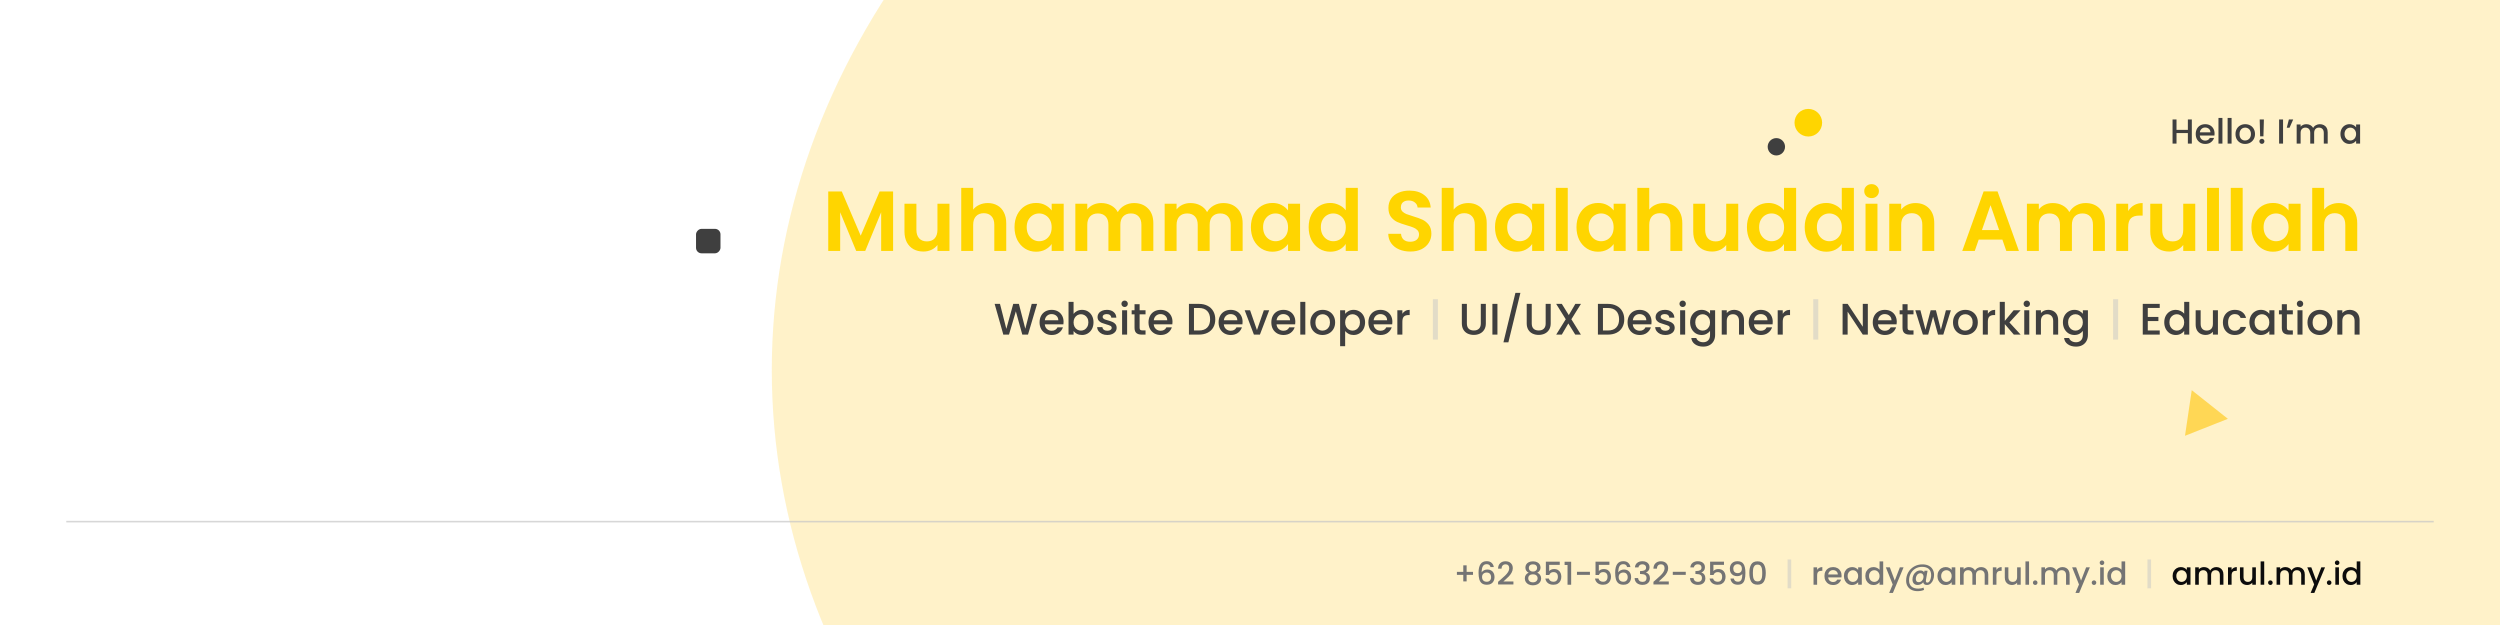<svg width="1584" height="396" viewBox="0 0 1584 396" fill="none" xmlns="http://www.w3.org/2000/svg">
<g clip-path="url(#clip0_105_15)">
<rect width="1584" height="396" fill="white"/>
<g opacity="0.32" filter="url(#filter0_f_105_15)">
<ellipse cx="1204.5" cy="234.5" rx="715.5" ry="540.5" fill="#FFD755"/>
</g>
<path d="M1388.69 247.208L1411.59 265.365L1384.41 276.117L1388.69 247.208Z" fill="#FFD755"/>
<path d="M1388.74 75.71V91H1386.23V84.312H1379.04V91H1376.53V75.71H1379.04V82.266H1386.23V75.71H1388.74ZM1403.15 84.642C1403.15 85.097 1403.13 85.507 1403.07 85.874H1393.8C1393.88 86.842 1394.24 87.619 1394.88 88.206C1395.53 88.793 1396.32 89.086 1397.26 89.086C1398.61 89.086 1399.56 88.521 1400.12 87.392H1402.82C1402.46 88.507 1401.79 89.423 1400.82 90.142C1399.87 90.846 1398.68 91.198 1397.26 91.198C1396.1 91.198 1395.06 90.941 1394.13 90.428C1393.23 89.9 1392.51 89.167 1391.98 88.228C1391.47 87.275 1391.21 86.175 1391.21 84.928C1391.21 83.681 1391.46 82.589 1391.96 81.65C1392.47 80.697 1393.18 79.963 1394.09 79.45C1395.01 78.937 1396.07 78.68 1397.26 78.68C1398.4 78.68 1399.42 78.929 1400.32 79.428C1401.21 79.927 1401.91 80.631 1402.41 81.54C1402.91 82.435 1403.15 83.469 1403.15 84.642ZM1400.54 83.85C1400.52 82.926 1400.19 82.185 1399.55 81.628C1398.9 81.071 1398.1 80.792 1397.15 80.792C1396.28 80.792 1395.54 81.071 1394.93 81.628C1394.31 82.171 1393.94 82.911 1393.83 83.85H1400.54ZM1408.13 74.72V91H1405.62V74.72H1408.13ZM1413.93 74.72V91H1411.42V74.72H1413.93ZM1422.48 91.198C1421.34 91.198 1420.3 90.941 1419.38 90.428C1418.46 89.9 1417.73 89.167 1417.2 88.228C1416.67 87.275 1416.41 86.175 1416.41 84.928C1416.41 83.696 1416.68 82.603 1417.22 81.65C1417.77 80.697 1418.51 79.963 1419.45 79.45C1420.38 78.937 1421.43 78.68 1422.59 78.68C1423.75 78.68 1424.8 78.937 1425.74 79.45C1426.68 79.963 1427.42 80.697 1427.96 81.65C1428.5 82.603 1428.77 83.696 1428.77 84.928C1428.77 86.16 1428.5 87.253 1427.94 88.206C1427.38 89.159 1426.62 89.9 1425.65 90.428C1424.7 90.941 1423.64 91.198 1422.48 91.198ZM1422.48 89.02C1423.13 89.02 1423.73 88.866 1424.29 88.558C1424.86 88.25 1425.32 87.788 1425.67 87.172C1426.02 86.556 1426.2 85.808 1426.2 84.928C1426.2 84.048 1426.03 83.307 1425.69 82.706C1425.36 82.09 1424.91 81.628 1424.35 81.32C1423.79 81.012 1423.19 80.858 1422.55 80.858C1421.9 80.858 1421.3 81.012 1420.74 81.32C1420.2 81.628 1419.77 82.09 1419.45 82.706C1419.12 83.307 1418.96 84.048 1418.96 84.928C1418.96 86.233 1419.29 87.245 1419.95 87.964C1420.63 88.668 1421.47 89.02 1422.48 89.02ZM1434.4 75.71L1434.11 86.38H1432.02L1431.74 75.71H1434.4ZM1433.15 91.154C1432.69 91.154 1432.31 91 1432 90.692C1431.69 90.384 1431.54 90.003 1431.54 89.548C1431.54 89.093 1431.69 88.712 1432 88.404C1432.31 88.096 1432.69 87.942 1433.15 87.942C1433.59 87.942 1433.96 88.096 1434.27 88.404C1434.58 88.712 1434.73 89.093 1434.73 89.548C1434.73 90.003 1434.58 90.384 1434.27 90.692C1433.96 91 1433.59 91.154 1433.15 91.154ZM1446.54 75.71V91H1444.04V75.71H1446.54ZM1450.23 75.71H1452.96L1450.65 80.946H1448.89L1450.23 75.71ZM1469.84 78.68C1470.79 78.68 1471.64 78.878 1472.39 79.274C1473.15 79.67 1473.75 80.257 1474.17 81.034C1474.61 81.811 1474.83 82.75 1474.83 83.85V91H1472.35V84.224C1472.35 83.139 1472.08 82.31 1471.53 81.738C1470.99 81.151 1470.25 80.858 1469.31 80.858C1468.37 80.858 1467.62 81.151 1467.07 81.738C1466.52 82.31 1466.25 83.139 1466.25 84.224V91H1463.77V84.224C1463.77 83.139 1463.5 82.31 1462.95 81.738C1462.41 81.151 1461.67 80.858 1460.73 80.858C1459.79 80.858 1459.04 81.151 1458.49 81.738C1457.94 82.31 1457.67 83.139 1457.67 84.224V91H1455.17V78.878H1457.67V80.264C1458.08 79.765 1458.6 79.377 1459.24 79.098C1459.87 78.819 1460.54 78.68 1461.26 78.68C1462.23 78.68 1463.09 78.885 1463.86 79.296C1464.62 79.707 1465.2 80.301 1465.62 81.078C1465.98 80.345 1466.55 79.765 1467.33 79.34C1468.11 78.9 1468.94 78.68 1469.84 78.68ZM1482.9 84.884C1482.9 83.667 1483.15 82.589 1483.65 81.65C1484.17 80.711 1484.85 79.985 1485.72 79.472C1486.6 78.944 1487.57 78.68 1488.62 78.68C1489.58 78.68 1490.41 78.871 1491.11 79.252C1491.83 79.619 1492.4 80.081 1492.83 80.638V78.878H1495.36V91H1492.83V89.196C1492.4 89.768 1491.82 90.245 1491.09 90.626C1490.35 91.007 1489.52 91.198 1488.58 91.198C1487.54 91.198 1486.59 90.934 1485.72 90.406C1484.85 89.863 1484.17 89.115 1483.65 88.162C1483.15 87.194 1482.9 86.101 1482.9 84.884ZM1492.83 84.928C1492.83 84.092 1492.65 83.366 1492.3 82.75C1491.96 82.134 1491.51 81.665 1490.96 81.342C1490.4 81.019 1489.8 80.858 1489.15 80.858C1488.51 80.858 1487.91 81.019 1487.35 81.342C1486.79 81.65 1486.34 82.112 1485.98 82.728C1485.65 83.329 1485.48 84.048 1485.48 84.884C1485.48 85.72 1485.65 86.453 1485.98 87.084C1486.34 87.715 1486.79 88.199 1487.35 88.536C1487.92 88.859 1488.52 89.02 1489.15 89.02C1489.8 89.02 1490.4 88.859 1490.96 88.536C1491.51 88.213 1491.96 87.744 1492.3 87.128C1492.65 86.497 1492.83 85.764 1492.83 84.928Z" fill="#3F3F3F"/>
<path d="M565.865 121.308V159H558.305V134.484L548.207 159H542.483L532.331 134.484V159H524.771V121.308H533.357L545.345 149.334L557.333 121.308H565.865ZM601.581 129.084V159H593.967V155.22C592.995 156.516 591.717 157.542 590.133 158.298C588.585 159.018 586.893 159.378 585.057 159.378C582.717 159.378 580.647 158.892 578.847 157.92C577.047 156.912 575.625 155.454 574.581 153.546C573.573 151.602 573.069 149.298 573.069 146.634V129.084H580.629V145.554C580.629 147.93 581.223 149.766 582.411 151.062C583.599 152.322 585.219 152.952 587.271 152.952C589.359 152.952 590.997 152.322 592.185 151.062C593.373 149.766 593.967 147.93 593.967 145.554V129.084H601.581ZM625.888 128.652C628.156 128.652 630.172 129.156 631.936 130.164C633.7 131.136 635.068 132.594 636.04 134.538C637.048 136.446 637.552 138.75 637.552 141.45V159H629.992V142.476C629.992 140.1 629.398 138.282 628.21 137.022C627.022 135.726 625.402 135.078 623.35 135.078C621.262 135.078 619.606 135.726 618.382 137.022C617.194 138.282 616.6 140.1 616.6 142.476V159H609.04V119.04H616.6V132.81C617.572 131.514 618.868 130.506 620.488 129.786C622.108 129.03 623.908 128.652 625.888 128.652ZM642.798 143.934C642.798 140.91 643.392 138.228 644.58 135.888C645.804 133.548 647.442 131.748 649.494 130.488C651.582 129.228 653.904 128.598 656.46 128.598C658.692 128.598 660.636 129.048 662.292 129.948C663.984 130.848 665.334 131.982 666.342 133.35V129.084H673.956V159H666.342V154.626C665.37 156.03 664.02 157.2 662.292 158.136C660.6 159.036 658.638 159.486 656.406 159.486C653.886 159.486 651.582 158.838 649.494 157.542C647.442 156.246 645.804 154.428 644.58 152.088C643.392 149.712 642.798 146.994 642.798 143.934ZM666.342 144.042C666.342 142.206 665.982 140.64 665.262 139.344C664.542 138.012 663.57 137.004 662.346 136.32C661.122 135.6 659.808 135.24 658.404 135.24C657 135.24 655.704 135.582 654.516 136.266C653.328 136.95 652.356 137.958 651.6 139.29C650.88 140.586 650.52 142.134 650.52 143.934C650.52 145.734 650.88 147.318 651.6 148.686C652.356 150.018 653.328 151.044 654.516 151.764C655.74 152.484 657.036 152.844 658.404 152.844C659.808 152.844 661.122 152.502 662.346 151.818C663.57 151.098 664.542 150.09 665.262 148.794C665.982 147.462 666.342 145.878 666.342 144.042ZM718.491 128.652C722.163 128.652 725.115 129.786 727.347 132.054C729.615 134.286 730.749 137.418 730.749 141.45V159H723.189V142.476C723.189 140.136 722.595 138.354 721.407 137.13C720.219 135.87 718.599 135.24 716.547 135.24C714.495 135.24 712.857 135.87 711.633 137.13C710.445 138.354 709.851 140.136 709.851 142.476V159H702.291V142.476C702.291 140.136 701.697 138.354 700.509 137.13C699.321 135.87 697.701 135.24 695.649 135.24C693.561 135.24 691.905 135.87 690.681 137.13C689.493 138.354 688.899 140.136 688.899 142.476V159H681.339V129.084H688.899V132.702C689.871 131.442 691.113 130.452 692.625 129.732C694.173 129.012 695.865 128.652 697.701 128.652C700.041 128.652 702.129 129.156 703.965 130.164C705.801 131.136 707.223 132.54 708.231 134.376C709.203 132.648 710.607 131.262 712.443 130.218C714.315 129.174 716.331 128.652 718.491 128.652ZM775.075 128.652C778.747 128.652 781.699 129.786 783.931 132.054C786.199 134.286 787.333 137.418 787.333 141.45V159H779.773V142.476C779.773 140.136 779.179 138.354 777.991 137.13C776.803 135.87 775.183 135.24 773.131 135.24C771.079 135.24 769.441 135.87 768.217 137.13C767.029 138.354 766.435 140.136 766.435 142.476V159H758.875V142.476C758.875 140.136 758.281 138.354 757.093 137.13C755.905 135.87 754.285 135.24 752.233 135.24C750.145 135.24 748.489 135.87 747.265 137.13C746.077 138.354 745.483 140.136 745.483 142.476V159H737.923V129.084H745.483V132.702C746.455 131.442 747.697 130.452 749.209 129.732C750.757 129.012 752.449 128.652 754.285 128.652C756.625 128.652 758.713 129.156 760.549 130.164C762.385 131.136 763.807 132.54 764.815 134.376C765.787 132.648 767.191 131.262 769.027 130.218C770.899 129.174 772.915 128.652 775.075 128.652ZM792.563 143.934C792.563 140.91 793.157 138.228 794.345 135.888C795.569 133.548 797.207 131.748 799.259 130.488C801.347 129.228 803.669 128.598 806.225 128.598C808.457 128.598 810.401 129.048 812.057 129.948C813.749 130.848 815.099 131.982 816.107 133.35V129.084H823.721V159H816.107V154.626C815.135 156.03 813.785 157.2 812.057 158.136C810.365 159.036 808.403 159.486 806.171 159.486C803.651 159.486 801.347 158.838 799.259 157.542C797.207 156.246 795.569 154.428 794.345 152.088C793.157 149.712 792.563 146.994 792.563 143.934ZM816.107 144.042C816.107 142.206 815.747 140.64 815.027 139.344C814.307 138.012 813.335 137.004 812.111 136.32C810.887 135.6 809.573 135.24 808.169 135.24C806.765 135.24 805.469 135.582 804.281 136.266C803.093 136.95 802.121 137.958 801.365 139.29C800.645 140.586 800.285 142.134 800.285 143.934C800.285 145.734 800.645 147.318 801.365 148.686C802.121 150.018 803.093 151.044 804.281 151.764C805.505 152.484 806.801 152.844 808.169 152.844C809.573 152.844 810.887 152.502 812.111 151.818C813.335 151.098 814.307 150.09 815.027 148.794C815.747 147.462 816.107 145.878 816.107 144.042ZM829.161 143.934C829.161 140.91 829.755 138.228 830.943 135.888C832.167 133.548 833.823 131.748 835.911 130.488C837.999 129.228 840.321 128.598 842.877 128.598C844.821 128.598 846.675 129.03 848.439 129.894C850.203 130.722 851.607 131.838 852.651 133.242V119.04H860.319V159H852.651V154.572C851.715 156.048 850.401 157.236 848.709 158.136C847.017 159.036 845.055 159.486 842.823 159.486C840.303 159.486 837.999 158.838 835.911 157.542C833.823 156.246 832.167 154.428 830.943 152.088C829.755 149.712 829.161 146.994 829.161 143.934ZM852.705 144.042C852.705 142.206 852.345 140.64 851.625 139.344C850.905 138.012 849.933 137.004 848.709 136.32C847.485 135.6 846.171 135.24 844.767 135.24C843.363 135.24 842.067 135.582 840.879 136.266C839.691 136.95 838.719 137.958 837.963 139.29C837.243 140.586 836.883 142.134 836.883 143.934C836.883 145.734 837.243 147.318 837.963 148.686C838.719 150.018 839.691 151.044 840.879 151.764C842.103 152.484 843.399 152.844 844.767 152.844C846.171 152.844 847.485 152.502 848.709 151.818C849.933 151.098 850.905 150.09 851.625 148.794C852.345 147.462 852.705 145.878 852.705 144.042ZM893.584 159.378C890.956 159.378 888.58 158.928 886.456 158.028C884.368 157.128 882.712 155.832 881.488 154.14C880.264 152.448 879.634 150.45 879.598 148.146H887.698C887.806 149.694 888.346 150.918 889.318 151.818C890.326 152.718 891.694 153.168 893.422 153.168C895.186 153.168 896.572 152.754 897.58 151.926C898.588 151.062 899.092 149.946 899.092 148.578C899.092 147.462 898.75 146.544 898.066 145.824C897.382 145.104 896.518 144.546 895.474 144.15C894.466 143.718 893.062 143.25 891.262 142.746C888.814 142.026 886.816 141.324 885.268 140.64C883.756 139.92 882.442 138.858 881.326 137.454C880.246 136.014 879.706 134.106 879.706 131.73C879.706 129.498 880.264 127.554 881.38 125.898C882.496 124.242 884.062 122.982 886.078 122.118C888.094 121.218 890.398 120.768 892.99 120.768C896.878 120.768 900.028 121.722 902.44 123.63C904.888 125.502 906.238 128.13 906.49 131.514H898.174C898.102 130.218 897.544 129.156 896.5 128.328C895.492 127.464 894.142 127.032 892.45 127.032C890.974 127.032 889.786 127.41 888.886 128.166C888.022 128.922 887.59 130.02 887.59 131.46C887.59 132.468 887.914 133.314 888.562 133.998C889.246 134.646 890.074 135.186 891.046 135.618C892.054 136.014 893.458 136.482 895.258 137.022C897.706 137.742 899.704 138.462 901.252 139.182C902.8 139.902 904.132 140.982 905.248 142.422C906.364 143.862 906.922 145.752 906.922 148.092C906.922 150.108 906.4 151.98 905.356 153.708C904.312 155.436 902.782 156.822 900.766 157.866C898.75 158.874 896.356 159.378 893.584 159.378ZM930.324 128.652C932.592 128.652 934.608 129.156 936.372 130.164C938.136 131.136 939.504 132.594 940.476 134.538C941.484 136.446 941.988 138.75 941.988 141.45V159H934.428V142.476C934.428 140.1 933.834 138.282 932.646 137.022C931.458 135.726 929.838 135.078 927.786 135.078C925.698 135.078 924.042 135.726 922.818 137.022C921.63 138.282 921.036 140.1 921.036 142.476V159H913.476V119.04H921.036V132.81C922.008 131.514 923.304 130.506 924.924 129.786C926.544 129.03 928.344 128.652 930.324 128.652ZM947.233 143.934C947.233 140.91 947.827 138.228 949.015 135.888C950.239 133.548 951.877 131.748 953.929 130.488C956.017 129.228 958.339 128.598 960.895 128.598C963.127 128.598 965.071 129.048 966.727 129.948C968.419 130.848 969.769 131.982 970.777 133.35V129.084H978.391V159H970.777V154.626C969.805 156.03 968.455 157.2 966.727 158.136C965.035 159.036 963.073 159.486 960.841 159.486C958.321 159.486 956.017 158.838 953.929 157.542C951.877 156.246 950.239 154.428 949.015 152.088C947.827 149.712 947.233 146.994 947.233 143.934ZM970.777 144.042C970.777 142.206 970.417 140.64 969.697 139.344C968.977 138.012 968.005 137.004 966.781 136.32C965.557 135.6 964.243 135.24 962.839 135.24C961.435 135.24 960.139 135.582 958.951 136.266C957.763 136.95 956.791 137.958 956.035 139.29C955.315 140.586 954.955 142.134 954.955 143.934C954.955 145.734 955.315 147.318 956.035 148.686C956.791 150.018 957.763 151.044 958.951 151.764C960.175 152.484 961.471 152.844 962.839 152.844C964.243 152.844 965.557 152.502 966.781 151.818C968.005 151.098 968.977 150.09 969.697 148.794C970.417 147.462 970.777 145.878 970.777 144.042ZM993.335 119.04V159H985.775V119.04H993.335ZM998.86 143.934C998.86 140.91 999.454 138.228 1000.64 135.888C1001.87 133.548 1003.5 131.748 1005.56 130.488C1007.64 129.228 1009.97 128.598 1012.52 128.598C1014.75 128.598 1016.7 129.048 1018.35 129.948C1020.05 130.848 1021.4 131.982 1022.4 133.35V129.084H1030.02V159H1022.4V154.626C1021.43 156.03 1020.08 157.2 1018.35 158.136C1016.66 159.036 1014.7 159.486 1012.47 159.486C1009.95 159.486 1007.64 158.838 1005.56 157.542C1003.5 156.246 1001.87 154.428 1000.64 152.088C999.454 149.712 998.86 146.994 998.86 143.934ZM1022.4 144.042C1022.4 142.206 1022.04 140.64 1021.32 139.344C1020.6 138.012 1019.63 137.004 1018.41 136.32C1017.18 135.6 1015.87 135.24 1014.47 135.24C1013.06 135.24 1011.77 135.582 1010.58 136.266C1009.39 136.95 1008.42 137.958 1007.66 139.29C1006.94 140.586 1006.58 142.134 1006.58 143.934C1006.58 145.734 1006.94 147.318 1007.66 148.686C1008.42 150.018 1009.39 151.044 1010.58 151.764C1011.8 152.484 1013.1 152.844 1014.47 152.844C1015.87 152.844 1017.18 152.502 1018.41 151.818C1019.63 151.098 1020.6 150.09 1021.32 148.794C1022.04 147.462 1022.4 145.878 1022.4 144.042ZM1054.25 128.652C1056.52 128.652 1058.53 129.156 1060.3 130.164C1062.06 131.136 1063.43 132.594 1064.4 134.538C1065.41 136.446 1065.91 138.75 1065.91 141.45V159H1058.35V142.476C1058.35 140.1 1057.76 138.282 1056.57 137.022C1055.38 135.726 1053.76 135.078 1051.71 135.078C1049.62 135.078 1047.97 135.726 1046.74 137.022C1045.56 138.282 1044.96 140.1 1044.96 142.476V159H1037.4V119.04H1044.96V132.81C1045.93 131.514 1047.23 130.506 1048.85 129.786C1050.47 129.03 1052.27 128.652 1054.25 128.652ZM1101.34 129.084V159H1093.73V155.22C1092.76 156.516 1091.48 157.542 1089.9 158.298C1088.35 159.018 1086.66 159.378 1084.82 159.378C1082.48 159.378 1080.41 158.892 1078.61 157.92C1076.81 156.912 1075.39 155.454 1074.34 153.546C1073.34 151.602 1072.83 149.298 1072.83 146.634V129.084H1080.39V145.554C1080.39 147.93 1080.99 149.766 1082.17 151.062C1083.36 152.322 1084.98 152.952 1087.03 152.952C1089.12 152.952 1090.76 152.322 1091.95 151.062C1093.14 149.766 1093.73 147.93 1093.73 145.554V129.084H1101.34ZM1106.86 143.934C1106.86 140.91 1107.45 138.228 1108.64 135.888C1109.87 133.548 1111.52 131.748 1113.61 130.488C1115.7 129.228 1118.02 128.598 1120.58 128.598C1122.52 128.598 1124.37 129.03 1126.14 129.894C1127.9 130.722 1129.31 131.838 1130.35 133.242V119.04H1138.02V159H1130.35V154.572C1129.41 156.048 1128.1 157.236 1126.41 158.136C1124.72 159.036 1122.75 159.486 1120.52 159.486C1118 159.486 1115.7 158.838 1113.61 157.542C1111.52 156.246 1109.87 154.428 1108.64 152.088C1107.45 149.712 1106.86 146.994 1106.86 143.934ZM1130.4 144.042C1130.4 142.206 1130.04 140.64 1129.32 139.344C1128.6 138.012 1127.63 137.004 1126.41 136.32C1125.18 135.6 1123.87 135.24 1122.47 135.24C1121.06 135.24 1119.77 135.582 1118.58 136.266C1117.39 136.95 1116.42 137.958 1115.66 139.29C1114.94 140.586 1114.58 142.134 1114.58 143.934C1114.58 145.734 1114.94 147.318 1115.66 148.686C1116.42 150.018 1117.39 151.044 1118.58 151.764C1119.8 152.484 1121.1 152.844 1122.47 152.844C1123.87 152.844 1125.18 152.502 1126.41 151.818C1127.63 151.098 1128.6 150.09 1129.32 148.794C1130.04 147.462 1130.4 145.878 1130.4 144.042ZM1143.46 143.934C1143.46 140.91 1144.05 138.228 1145.24 135.888C1146.46 133.548 1148.12 131.748 1150.21 130.488C1152.3 129.228 1154.62 128.598 1157.17 128.598C1159.12 128.598 1160.97 129.03 1162.74 129.894C1164.5 130.722 1165.9 131.838 1166.95 133.242V119.04H1174.62V159H1166.95V154.572C1166.01 156.048 1164.7 157.236 1163.01 158.136C1161.31 159.036 1159.35 159.486 1157.12 159.486C1154.6 159.486 1152.3 158.838 1150.21 157.542C1148.12 156.246 1146.46 154.428 1145.24 152.088C1144.05 149.712 1143.46 146.994 1143.46 143.934ZM1167 144.042C1167 142.206 1166.64 140.64 1165.92 139.344C1165.2 138.012 1164.23 137.004 1163.01 136.32C1161.78 135.6 1160.47 135.24 1159.06 135.24C1157.66 135.24 1156.36 135.582 1155.18 136.266C1153.99 136.95 1153.02 137.958 1152.26 139.29C1151.54 140.586 1151.18 142.134 1151.18 143.934C1151.18 145.734 1151.54 147.318 1152.26 148.686C1153.02 150.018 1153.99 151.044 1155.18 151.764C1156.4 152.484 1157.7 152.844 1159.06 152.844C1160.47 152.844 1161.78 152.502 1163.01 151.818C1164.23 151.098 1165.2 150.09 1165.92 148.794C1166.64 147.462 1167 145.878 1167 144.042ZM1185.83 125.52C1184.5 125.52 1183.39 125.106 1182.49 124.278C1181.62 123.414 1181.19 122.352 1181.19 121.092C1181.19 119.832 1181.62 118.788 1182.49 117.96C1183.39 117.096 1184.5 116.664 1185.83 116.664C1187.17 116.664 1188.26 117.096 1189.13 117.96C1190.03 118.788 1190.48 119.832 1190.48 121.092C1190.48 122.352 1190.03 123.414 1189.13 124.278C1188.26 125.106 1187.17 125.52 1185.83 125.52ZM1189.56 129.084V159H1182V129.084H1189.56ZM1213.61 128.652C1217.17 128.652 1220.05 129.786 1222.25 132.054C1224.44 134.286 1225.54 137.418 1225.54 141.45V159H1217.98V142.476C1217.98 140.1 1217.39 138.282 1216.2 137.022C1215.01 135.726 1213.39 135.078 1211.34 135.078C1209.25 135.078 1207.59 135.726 1206.37 137.022C1205.18 138.282 1204.59 140.1 1204.59 142.476V159H1197.03V129.084H1204.59V132.81C1205.6 131.514 1206.87 130.506 1208.42 129.786C1210.01 129.03 1211.73 128.652 1213.61 128.652ZM1268.71 151.818H1253.7L1251.21 159H1243.28L1256.83 121.254H1265.63L1279.19 159H1271.19L1268.71 151.818ZM1266.66 145.77L1261.2 130.002L1255.75 145.77H1266.66ZM1321.4 128.652C1325.08 128.652 1328.03 129.786 1330.26 132.054C1332.53 134.286 1333.66 137.418 1333.66 141.45V159H1326.1V142.476C1326.1 140.136 1325.51 138.354 1324.32 137.13C1323.13 135.87 1321.51 135.24 1319.46 135.24C1317.41 135.24 1315.77 135.87 1314.55 137.13C1313.36 138.354 1312.76 140.136 1312.76 142.476V159H1305.2V142.476C1305.2 140.136 1304.61 138.354 1303.42 137.13C1302.23 135.87 1300.61 135.24 1298.56 135.24C1296.47 135.24 1294.82 135.87 1293.59 137.13C1292.41 138.354 1291.81 140.136 1291.81 142.476V159H1284.25V129.084H1291.81V132.702C1292.78 131.442 1294.03 130.452 1295.54 129.732C1297.09 129.012 1298.78 128.652 1300.61 128.652C1302.95 128.652 1305.04 129.156 1306.88 130.164C1308.71 131.136 1310.14 132.54 1311.14 134.376C1312.12 132.648 1313.52 131.262 1315.36 130.218C1317.23 129.174 1319.24 128.652 1321.4 128.652ZM1348.4 133.728C1349.37 132.144 1350.63 130.902 1352.18 130.002C1353.76 129.102 1355.56 128.652 1357.58 128.652V136.59H1355.58C1353.2 136.59 1351.4 137.148 1350.18 138.264C1348.99 139.38 1348.4 141.324 1348.4 144.096V159H1340.84V129.084H1348.4V133.728ZM1390.91 129.084V159H1383.3V155.22C1382.32 156.516 1381.05 157.542 1379.46 158.298C1377.91 159.018 1376.22 159.378 1374.39 159.378C1372.05 159.378 1369.98 158.892 1368.18 157.92C1366.38 156.912 1364.95 155.454 1363.91 153.546C1362.9 151.602 1362.4 149.298 1362.4 146.634V129.084H1369.96V145.554C1369.96 147.93 1370.55 149.766 1371.74 151.062C1372.93 152.322 1374.55 152.952 1376.6 152.952C1378.69 152.952 1380.33 152.322 1381.51 151.062C1382.7 149.766 1383.3 147.93 1383.3 145.554V129.084H1390.91ZM1405.93 119.04V159H1398.37V119.04H1405.93ZM1420.96 119.04V159H1413.4V119.04H1420.96ZM1426.48 143.934C1426.48 140.91 1427.08 138.228 1428.27 135.888C1429.49 133.548 1431.13 131.748 1433.18 130.488C1435.27 129.228 1437.59 128.598 1440.15 128.598C1442.38 128.598 1444.32 129.048 1445.98 129.948C1447.67 130.848 1449.02 131.982 1450.03 133.35V129.084H1457.64V159H1450.03V154.626C1449.06 156.03 1447.71 157.2 1445.98 158.136C1444.29 159.036 1442.32 159.486 1440.09 159.486C1437.57 159.486 1435.27 158.838 1433.18 157.542C1431.13 156.246 1429.49 154.428 1428.27 152.088C1427.08 149.712 1426.48 146.994 1426.48 143.934ZM1450.03 144.042C1450.03 142.206 1449.67 140.64 1448.95 139.344C1448.23 138.012 1447.26 137.004 1446.03 136.32C1444.81 135.6 1443.49 135.24 1442.09 135.24C1440.69 135.24 1439.39 135.582 1438.2 136.266C1437.01 136.95 1436.04 137.958 1435.29 139.29C1434.57 140.586 1434.21 142.134 1434.21 143.934C1434.21 145.734 1434.57 147.318 1435.29 148.686C1436.04 150.018 1437.01 151.044 1438.2 151.764C1439.43 152.484 1440.72 152.844 1442.09 152.844C1443.49 152.844 1444.81 152.502 1446.03 151.818C1447.26 151.098 1448.23 150.09 1448.95 148.794C1449.67 147.462 1450.03 145.878 1450.03 144.042ZM1481.87 128.652C1484.14 128.652 1486.16 129.156 1487.92 130.164C1489.68 131.136 1491.05 132.594 1492.02 134.538C1493.03 136.446 1493.54 138.75 1493.54 141.45V159H1485.98V142.476C1485.98 140.1 1485.38 138.282 1484.19 137.022C1483.01 135.726 1481.39 135.078 1479.33 135.078C1477.25 135.078 1475.59 135.726 1474.37 137.022C1473.18 138.282 1472.58 140.1 1472.58 142.476V159H1465.02V119.04H1472.58V132.81C1473.56 131.514 1474.85 130.506 1476.47 129.786C1478.09 129.03 1479.89 128.652 1481.87 128.652Z" fill="#FFD500"/>
<path d="M657.108 192.54L651.34 212H647.728L643.64 197.272L639.3 212L635.716 212.028L630.2 192.54H633.588L637.62 208.388L641.988 192.54H645.572L649.632 208.304L653.692 192.54H657.108ZM673.881 203.908C673.881 204.487 673.843 205.009 673.769 205.476H661.981C662.074 206.708 662.531 207.697 663.353 208.444C664.174 209.191 665.182 209.564 666.377 209.564C668.094 209.564 669.307 208.845 670.017 207.408H673.461C672.994 208.827 672.145 209.993 670.913 210.908C669.699 211.804 668.187 212.252 666.377 212.252C664.902 212.252 663.577 211.925 662.401 211.272C661.243 210.6 660.329 209.667 659.657 208.472C659.003 207.259 658.677 205.859 658.677 204.272C658.677 202.685 658.994 201.295 659.629 200.1C660.282 198.887 661.187 197.953 662.345 197.3C663.521 196.647 664.865 196.32 666.377 196.32C667.833 196.32 669.13 196.637 670.269 197.272C671.407 197.907 672.294 198.803 672.929 199.96C673.563 201.099 673.881 202.415 673.881 203.908ZM670.549 202.9C670.53 201.724 670.11 200.781 669.289 200.072C668.467 199.363 667.45 199.008 666.237 199.008C665.135 199.008 664.193 199.363 663.409 200.072C662.625 200.763 662.158 201.705 662.009 202.9H670.549ZM680.214 198.868C680.755 198.121 681.493 197.515 682.426 197.048C683.378 196.563 684.433 196.32 685.59 196.32C686.953 196.32 688.185 196.647 689.286 197.3C690.387 197.953 691.255 198.887 691.89 200.1C692.525 201.295 692.842 202.667 692.842 204.216C692.842 205.765 692.525 207.156 691.89 208.388C691.255 209.601 690.378 210.553 689.258 211.244C688.157 211.916 686.934 212.252 685.59 212.252C684.395 212.252 683.331 212.019 682.398 211.552C681.483 211.085 680.755 210.488 680.214 209.76V212H677.022V191.28H680.214V198.868ZM689.594 204.216C689.594 203.152 689.37 202.237 688.922 201.472C688.493 200.688 687.914 200.1 687.186 199.708C686.477 199.297 685.711 199.092 684.89 199.092C684.087 199.092 683.322 199.297 682.594 199.708C681.885 200.119 681.306 200.716 680.858 201.5C680.429 202.284 680.214 203.208 680.214 204.272C680.214 205.336 680.429 206.269 680.858 207.072C681.306 207.856 681.885 208.453 682.594 208.864C683.322 209.275 684.087 209.48 684.89 209.48C685.711 209.48 686.477 209.275 687.186 208.864C687.914 208.435 688.493 207.819 688.922 207.016C689.37 206.213 689.594 205.28 689.594 204.216ZM701.598 212.252C700.385 212.252 699.293 212.037 698.322 211.608C697.37 211.16 696.614 210.563 696.054 209.816C695.494 209.051 695.196 208.201 695.158 207.268H698.462C698.518 207.921 698.826 208.472 699.386 208.92C699.965 209.349 700.684 209.564 701.542 209.564C702.438 209.564 703.129 209.396 703.614 209.06C704.118 208.705 704.37 208.257 704.37 207.716C704.37 207.137 704.09 206.708 703.53 206.428C702.989 206.148 702.121 205.84 700.926 205.504C699.769 205.187 698.826 204.879 698.098 204.58C697.37 204.281 696.736 203.824 696.194 203.208C695.672 202.592 695.41 201.78 695.41 200.772C695.41 199.951 695.653 199.204 696.138 198.532C696.624 197.841 697.314 197.3 698.21 196.908C699.125 196.516 700.17 196.32 701.346 196.32C703.101 196.32 704.51 196.768 705.574 197.664C706.657 198.541 707.236 199.745 707.31 201.276H704.118C704.062 200.585 703.782 200.035 703.278 199.624C702.774 199.213 702.093 199.008 701.234 199.008C700.394 199.008 699.75 199.167 699.302 199.484C698.854 199.801 698.63 200.221 698.63 200.744C698.63 201.155 698.78 201.5 699.078 201.78C699.377 202.06 699.741 202.284 700.17 202.452C700.6 202.601 701.234 202.797 702.074 203.04C703.194 203.339 704.109 203.647 704.818 203.964C705.546 204.263 706.172 204.711 706.694 205.308C707.217 205.905 707.488 206.699 707.506 207.688C707.506 208.565 707.264 209.349 706.778 210.04C706.293 210.731 705.602 211.272 704.706 211.664C703.829 212.056 702.793 212.252 701.598 212.252ZM712.579 194.528C712.001 194.528 711.515 194.332 711.123 193.94C710.731 193.548 710.535 193.063 710.535 192.484C710.535 191.905 710.731 191.42 711.123 191.028C711.515 190.636 712.001 190.44 712.579 190.44C713.139 190.44 713.615 190.636 714.007 191.028C714.399 191.42 714.595 191.905 714.595 192.484C714.595 193.063 714.399 193.548 714.007 193.94C713.615 194.332 713.139 194.528 712.579 194.528ZM714.147 196.572V212H710.955V196.572H714.147ZM722.062 199.176V207.716C722.062 208.295 722.193 208.715 722.454 208.976C722.734 209.219 723.201 209.34 723.854 209.34H725.814V212H723.294C721.857 212 720.756 211.664 719.99 210.992C719.225 210.32 718.842 209.228 718.842 207.716V199.176H717.022V196.572H718.842V192.736H722.062V196.572H725.814V199.176H722.062ZM742.896 203.908C742.896 204.487 742.859 205.009 742.784 205.476H730.996C731.09 206.708 731.547 207.697 732.368 208.444C733.19 209.191 734.198 209.564 735.392 209.564C737.11 209.564 738.323 208.845 739.032 207.408H742.476C742.01 208.827 741.16 209.993 739.928 210.908C738.715 211.804 737.203 212.252 735.392 212.252C733.918 212.252 732.592 211.925 731.416 211.272C730.259 210.6 729.344 209.667 728.672 208.472C728.019 207.259 727.692 205.859 727.692 204.272C727.692 202.685 728.01 201.295 728.644 200.1C729.298 198.887 730.203 197.953 731.36 197.3C732.536 196.647 733.88 196.32 735.392 196.32C736.848 196.32 738.146 196.637 739.284 197.272C740.423 197.907 741.31 198.803 741.944 199.96C742.579 201.099 742.896 202.415 742.896 203.908ZM739.564 202.9C739.546 201.724 739.126 200.781 738.304 200.072C737.483 199.363 736.466 199.008 735.252 199.008C734.151 199.008 733.208 199.363 732.424 200.072C731.64 200.763 731.174 201.705 731.024 202.9H739.564ZM759.667 192.54C761.739 192.54 763.55 192.941 765.099 193.744C766.667 194.528 767.871 195.667 768.711 197.16C769.57 198.635 769.999 200.361 769.999 202.34C769.999 204.319 769.57 206.036 768.711 207.492C767.871 208.948 766.667 210.068 765.099 210.852C763.55 211.617 761.739 212 759.667 212H753.311V192.54H759.667ZM759.667 209.396C761.944 209.396 763.69 208.78 764.903 207.548C766.116 206.316 766.723 204.58 766.723 202.34C766.723 200.081 766.116 198.317 764.903 197.048C763.69 195.779 761.944 195.144 759.667 195.144H756.503V209.396H759.667ZM787.303 203.908C787.303 204.487 787.265 205.009 787.191 205.476H775.403C775.496 206.708 775.953 207.697 776.775 208.444C777.596 209.191 778.604 209.564 779.799 209.564C781.516 209.564 782.729 208.845 783.439 207.408H786.882C786.416 208.827 785.567 209.993 784.335 210.908C783.121 211.804 781.609 212.252 779.799 212.252C778.324 212.252 776.999 211.925 775.823 211.272C774.665 210.6 773.751 209.667 773.079 208.472C772.425 207.259 772.099 205.859 772.099 204.272C772.099 202.685 772.416 201.295 773.051 200.1C773.704 198.887 774.609 197.953 775.767 197.3C776.943 196.647 778.287 196.32 779.799 196.32C781.255 196.32 782.552 196.637 783.691 197.272C784.829 197.907 785.716 198.803 786.351 199.96C786.985 201.099 787.303 202.415 787.303 203.908ZM783.971 202.9C783.952 201.724 783.532 200.781 782.711 200.072C781.889 199.363 780.872 199.008 779.659 199.008C778.557 199.008 777.615 199.363 776.831 200.072C776.047 200.763 775.58 201.705 775.431 202.9H783.971ZM796.408 209.144L800.776 196.572H804.164L798.284 212H794.476L788.624 196.572H792.04L796.408 209.144ZM820.717 203.908C820.717 204.487 820.679 205.009 820.605 205.476H808.817C808.91 206.708 809.367 207.697 810.189 208.444C811.01 209.191 812.018 209.564 813.213 209.564C814.93 209.564 816.143 208.845 816.853 207.408H820.297C819.83 208.827 818.981 209.993 817.749 210.908C816.535 211.804 815.023 212.252 813.213 212.252C811.738 212.252 810.413 211.925 809.237 211.272C808.079 210.6 807.165 209.667 806.493 208.472C805.839 207.259 805.513 205.859 805.513 204.272C805.513 202.685 805.83 201.295 806.465 200.1C807.118 198.887 808.023 197.953 809.181 197.3C810.357 196.647 811.701 196.32 813.213 196.32C814.669 196.32 815.966 196.637 817.105 197.272C818.243 197.907 819.13 198.803 819.765 199.96C820.399 201.099 820.717 202.415 820.717 203.908ZM817.385 202.9C817.366 201.724 816.946 200.781 816.125 200.072C815.303 199.363 814.286 199.008 813.073 199.008C811.971 199.008 811.029 199.363 810.245 200.072C809.461 200.763 808.994 201.705 808.845 202.9H817.385ZM827.05 191.28V212H823.858V191.28H827.05ZM837.933 212.252C836.477 212.252 835.161 211.925 833.985 211.272C832.809 210.6 831.885 209.667 831.213 208.472C830.541 207.259 830.205 205.859 830.205 204.272C830.205 202.704 830.55 201.313 831.241 200.1C831.931 198.887 832.874 197.953 834.069 197.3C835.263 196.647 836.598 196.32 838.073 196.32C839.547 196.32 840.882 196.647 842.077 197.3C843.271 197.953 844.214 198.887 844.905 200.1C845.595 201.313 845.941 202.704 845.941 204.272C845.941 205.84 845.586 207.231 844.877 208.444C844.167 209.657 843.197 210.6 841.965 211.272C840.751 211.925 839.407 212.252 837.933 212.252ZM837.933 209.48C838.754 209.48 839.519 209.284 840.229 208.892C840.957 208.5 841.545 207.912 841.993 207.128C842.441 206.344 842.665 205.392 842.665 204.272C842.665 203.152 842.45 202.209 842.021 201.444C841.591 200.66 841.022 200.072 840.313 199.68C839.603 199.288 838.838 199.092 838.017 199.092C837.195 199.092 836.43 199.288 835.721 199.68C835.03 200.072 834.479 200.66 834.069 201.444C833.658 202.209 833.453 203.152 833.453 204.272C833.453 205.933 833.873 207.221 834.713 208.136C835.571 209.032 836.645 209.48 837.933 209.48ZM852.288 198.84C852.829 198.131 853.567 197.533 854.5 197.048C855.433 196.563 856.488 196.32 857.664 196.32C859.008 196.32 860.231 196.656 861.332 197.328C862.452 197.981 863.329 198.905 863.964 200.1C864.599 201.295 864.916 202.667 864.916 204.216C864.916 205.765 864.599 207.156 863.964 208.388C863.329 209.601 862.452 210.553 861.332 211.244C860.231 211.916 859.008 212.252 857.664 212.252C856.488 212.252 855.443 212.019 854.528 211.552C853.613 211.067 852.867 210.469 852.288 209.76V219.336H849.096V196.572H852.288V198.84ZM861.668 204.216C861.668 203.152 861.444 202.237 860.996 201.472C860.567 200.688 859.988 200.1 859.26 199.708C858.551 199.297 857.785 199.092 856.964 199.092C856.161 199.092 855.396 199.297 854.668 199.708C853.959 200.119 853.38 200.716 852.932 201.5C852.503 202.284 852.288 203.208 852.288 204.272C852.288 205.336 852.503 206.269 852.932 207.072C853.38 207.856 853.959 208.453 854.668 208.864C855.396 209.275 856.161 209.48 856.964 209.48C857.785 209.48 858.551 209.275 859.26 208.864C859.988 208.435 860.567 207.819 860.996 207.016C861.444 206.213 861.668 205.28 861.668 204.216ZM882.213 203.908C882.213 204.487 882.175 205.009 882.101 205.476H870.313C870.406 206.708 870.863 207.697 871.685 208.444C872.506 209.191 873.514 209.564 874.709 209.564C876.426 209.564 877.639 208.845 878.349 207.408H881.793C881.326 208.827 880.477 209.993 879.245 210.908C878.031 211.804 876.519 212.252 874.709 212.252C873.234 212.252 871.909 211.925 870.733 211.272C869.575 210.6 868.661 209.667 867.989 208.472C867.335 207.259 867.009 205.859 867.009 204.272C867.009 202.685 867.326 201.295 867.961 200.1C868.614 198.887 869.519 197.953 870.677 197.3C871.853 196.647 873.197 196.32 874.709 196.32C876.165 196.32 877.462 196.637 878.601 197.272C879.739 197.907 880.626 198.803 881.261 199.96C881.895 201.099 882.213 202.415 882.213 203.908ZM878.881 202.9C878.862 201.724 878.442 200.781 877.621 200.072C876.799 199.363 875.782 199.008 874.569 199.008C873.467 199.008 872.525 199.363 871.741 200.072C870.957 200.763 870.49 201.705 870.341 202.9H878.881ZM888.546 198.812C889.013 198.028 889.629 197.421 890.394 196.992C891.178 196.544 892.102 196.32 893.166 196.32V199.624H892.354C891.103 199.624 890.151 199.941 889.498 200.576C888.863 201.211 888.546 202.312 888.546 203.88V212H885.354V196.572H888.546V198.812Z" fill="#3F3F3F"/>
<path d="M911.054 215.164H907.862V189.572H911.054V215.164Z" fill="#C7C7C7" fill-opacity="0.5"/>
<path d="M929.416 192.54V204.944C929.416 206.419 929.799 207.529 930.564 208.276C931.348 209.023 932.431 209.396 933.812 209.396C935.212 209.396 936.295 209.023 937.06 208.276C937.844 207.529 938.236 206.419 938.236 204.944V192.54H941.428V204.888C941.428 206.475 941.083 207.819 940.392 208.92C939.702 210.021 938.778 210.843 937.62 211.384C936.463 211.925 935.184 212.196 933.784 212.196C932.384 212.196 931.106 211.925 929.948 211.384C928.81 210.843 927.904 210.021 927.232 208.92C926.56 207.819 926.224 206.475 926.224 204.888V192.54H929.416ZM948.776 192.54V212H945.584V192.54H948.776ZM963.327 185.568L955.711 216.9H952.575L960.163 185.568H963.327ZM970.514 192.54V204.944C970.514 206.419 970.897 207.529 971.662 208.276C972.446 209.023 973.529 209.396 974.91 209.396C976.31 209.396 977.393 209.023 978.158 208.276C978.942 207.529 979.334 206.419 979.334 204.944V192.54H982.526V204.888C982.526 206.475 982.181 207.819 981.49 208.92C980.799 210.021 979.875 210.843 978.718 211.384C977.561 211.925 976.282 212.196 974.882 212.196C973.482 212.196 972.203 211.925 971.046 211.384C969.907 210.843 969.002 210.021 968.33 208.92C967.658 207.819 967.322 206.475 967.322 204.888V192.54H970.514ZM995.614 202.284L1001.66 212H998.078L993.682 204.944L989.566 212H986.01L992.058 202.284L985.982 192.54H989.566L993.99 199.652L998.134 192.54H1001.69L995.614 202.284ZM1018.8 192.54C1020.87 192.54 1022.68 192.941 1024.23 193.744C1025.8 194.528 1027 195.667 1027.84 197.16C1028.7 198.635 1029.13 200.361 1029.13 202.34C1029.13 204.319 1028.7 206.036 1027.84 207.492C1027 208.948 1025.8 210.068 1024.23 210.852C1022.68 211.617 1020.87 212 1018.8 212H1012.44V192.54H1018.8ZM1018.8 209.396C1021.07 209.396 1022.82 208.78 1024.03 207.548C1025.25 206.316 1025.85 204.58 1025.85 202.34C1025.85 200.081 1025.25 198.317 1024.03 197.048C1022.82 195.779 1021.07 195.144 1018.8 195.144H1015.63V209.396H1018.8ZM1046.43 203.908C1046.43 204.487 1046.39 205.009 1046.32 205.476H1034.53C1034.62 206.708 1035.08 207.697 1035.9 208.444C1036.72 209.191 1037.73 209.564 1038.93 209.564C1040.64 209.564 1041.86 208.845 1042.57 207.408H1046.01C1045.54 208.827 1044.7 209.993 1043.46 210.908C1042.25 211.804 1040.74 212.252 1038.93 212.252C1037.45 212.252 1036.13 211.925 1034.95 211.272C1033.79 210.6 1032.88 209.667 1032.21 208.472C1031.55 207.259 1031.23 205.859 1031.23 204.272C1031.23 202.685 1031.54 201.295 1032.18 200.1C1032.83 198.887 1033.74 197.953 1034.9 197.3C1036.07 196.647 1037.42 196.32 1038.93 196.32C1040.38 196.32 1041.68 196.637 1042.82 197.272C1043.96 197.907 1044.84 198.803 1045.48 199.96C1046.11 201.099 1046.43 202.415 1046.43 203.908ZM1043.1 202.9C1043.08 201.724 1042.66 200.781 1041.84 200.072C1041.02 199.363 1040 199.008 1038.79 199.008C1037.69 199.008 1036.74 199.363 1035.96 200.072C1035.18 200.763 1034.71 201.705 1034.56 202.9H1043.1ZM1055.17 212.252C1053.96 212.252 1052.87 212.037 1051.9 211.608C1050.94 211.16 1050.19 210.563 1049.63 209.816C1049.07 209.051 1048.77 208.201 1048.73 207.268H1052.04C1052.09 207.921 1052.4 208.472 1052.96 208.92C1053.54 209.349 1054.26 209.564 1055.12 209.564C1056.01 209.564 1056.7 209.396 1057.19 209.06C1057.69 208.705 1057.94 208.257 1057.94 207.716C1057.94 207.137 1057.66 206.708 1057.1 206.428C1056.56 206.148 1055.7 205.84 1054.5 205.504C1053.34 205.187 1052.4 204.879 1051.67 204.58C1050.94 204.281 1050.31 203.824 1049.77 203.208C1049.25 202.592 1048.98 201.78 1048.98 200.772C1048.98 199.951 1049.23 199.204 1049.71 198.532C1050.2 197.841 1050.89 197.3 1051.78 196.908C1052.7 196.516 1053.74 196.32 1054.92 196.32C1056.68 196.32 1058.08 196.768 1059.15 197.664C1060.23 198.541 1060.81 199.745 1060.88 201.276H1057.69C1057.64 200.585 1057.36 200.035 1056.85 199.624C1056.35 199.213 1055.67 199.008 1054.81 199.008C1053.97 199.008 1053.32 199.167 1052.88 199.484C1052.43 199.801 1052.2 200.221 1052.2 200.744C1052.2 201.155 1052.35 201.5 1052.65 201.78C1052.95 202.06 1053.32 202.284 1053.74 202.452C1054.17 202.601 1054.81 202.797 1055.65 203.04C1056.77 203.339 1057.68 203.647 1058.39 203.964C1059.12 204.263 1059.75 204.711 1060.27 205.308C1060.79 205.905 1061.06 206.699 1061.08 207.688C1061.08 208.565 1060.84 209.349 1060.35 210.04C1059.87 210.731 1059.18 211.272 1058.28 211.664C1057.4 212.056 1056.37 212.252 1055.17 212.252ZM1066.15 194.528C1065.58 194.528 1065.09 194.332 1064.7 193.94C1064.31 193.548 1064.11 193.063 1064.11 192.484C1064.11 191.905 1064.31 191.42 1064.7 191.028C1065.09 190.636 1065.58 190.44 1066.15 190.44C1066.71 190.44 1067.19 190.636 1067.58 191.028C1067.97 191.42 1068.17 191.905 1068.17 192.484C1068.17 193.063 1067.97 193.548 1067.58 193.94C1067.19 194.332 1066.71 194.528 1066.15 194.528ZM1067.72 196.572V212H1064.53V196.572H1067.72ZM1078.13 196.32C1079.32 196.32 1080.38 196.563 1081.29 197.048C1082.23 197.515 1082.95 198.103 1083.48 198.812V196.572H1086.7V212.252C1086.7 213.671 1086.4 214.931 1085.8 216.032C1085.2 217.152 1084.34 218.029 1083.2 218.664C1082.08 219.299 1080.73 219.616 1079.16 219.616C1077.07 219.616 1075.34 219.121 1073.96 218.132C1072.58 217.161 1071.79 215.836 1071.6 214.156H1074.77C1075.01 214.959 1075.52 215.603 1076.31 216.088C1077.11 216.592 1078.06 216.844 1079.16 216.844C1080.45 216.844 1081.49 216.452 1082.27 215.668C1083.08 214.884 1083.48 213.745 1083.48 212.252V209.676C1082.94 210.404 1082.2 211.02 1081.26 211.524C1080.35 212.009 1079.3 212.252 1078.13 212.252C1076.78 212.252 1075.55 211.916 1074.43 211.244C1073.33 210.553 1072.45 209.601 1071.8 208.388C1071.17 207.156 1070.85 205.765 1070.85 204.216C1070.85 202.667 1071.17 201.295 1071.8 200.1C1072.45 198.905 1073.33 197.981 1074.43 197.328C1075.55 196.656 1076.78 196.32 1078.13 196.32ZM1083.48 204.272C1083.48 203.208 1083.25 202.284 1082.8 201.5C1082.38 200.716 1081.81 200.119 1081.1 199.708C1080.39 199.297 1079.62 199.092 1078.8 199.092C1077.98 199.092 1077.21 199.297 1076.5 199.708C1075.8 200.1 1075.22 200.688 1074.77 201.472C1074.34 202.237 1074.12 203.152 1074.12 204.216C1074.12 205.28 1074.34 206.213 1074.77 207.016C1075.22 207.819 1075.8 208.435 1076.5 208.864C1077.23 209.275 1078 209.48 1078.8 209.48C1079.62 209.48 1080.39 209.275 1081.1 208.864C1081.81 208.453 1082.38 207.856 1082.8 207.072C1083.25 206.269 1083.48 205.336 1083.48 204.272ZM1098.67 196.32C1099.89 196.32 1100.97 196.572 1101.92 197.076C1102.89 197.58 1103.65 198.327 1104.19 199.316C1104.73 200.305 1105 201.5 1105 202.9V212H1101.84V203.376C1101.84 201.995 1101.49 200.94 1100.8 200.212C1100.11 199.465 1099.17 199.092 1097.97 199.092C1096.78 199.092 1095.83 199.465 1095.12 200.212C1094.43 200.94 1094.08 201.995 1094.08 203.376V212H1090.89V196.572H1094.08V198.336C1094.6 197.701 1095.27 197.207 1096.07 196.852C1096.89 196.497 1097.76 196.32 1098.67 196.32ZM1123.21 203.908C1123.21 204.487 1123.18 205.009 1123.1 205.476H1111.31C1111.41 206.708 1111.86 207.697 1112.68 208.444C1113.51 209.191 1114.51 209.564 1115.71 209.564C1117.43 209.564 1118.64 208.845 1119.35 207.408H1122.79C1122.33 208.827 1121.48 209.993 1120.24 210.908C1119.03 211.804 1117.52 212.252 1115.71 212.252C1114.23 212.252 1112.91 211.925 1111.73 211.272C1110.58 210.6 1109.66 209.667 1108.99 208.472C1108.34 207.259 1108.01 205.859 1108.01 204.272C1108.01 202.685 1108.33 201.295 1108.96 200.1C1109.61 198.887 1110.52 197.953 1111.68 197.3C1112.85 196.647 1114.2 196.32 1115.71 196.32C1117.16 196.32 1118.46 196.637 1119.6 197.272C1120.74 197.907 1121.63 198.803 1122.26 199.96C1122.9 201.099 1123.21 202.415 1123.21 203.908ZM1119.88 202.9C1119.86 201.724 1119.44 200.781 1118.62 200.072C1117.8 199.363 1116.78 199.008 1115.57 199.008C1114.47 199.008 1113.52 199.363 1112.74 200.072C1111.96 200.763 1111.49 201.705 1111.34 202.9H1119.88ZM1129.55 198.812C1130.01 198.028 1130.63 197.421 1131.39 196.992C1132.18 196.544 1133.1 196.32 1134.17 196.32V199.624H1133.35C1132.1 199.624 1131.15 199.941 1130.5 200.576C1129.86 201.211 1129.55 202.312 1129.55 203.88V212H1126.35V196.572H1129.55V198.812Z" fill="#3F3F3F"/>
<path d="M1152.05 215.164H1148.86V189.572H1152.05V215.164Z" fill="#C7C7C7" fill-opacity="0.5"/>
<path d="M1183.46 212H1180.26L1170.66 197.468V212H1167.47V192.512H1170.66L1180.26 207.016V192.512H1183.46V212ZM1201.79 203.908C1201.79 204.487 1201.75 205.009 1201.67 205.476H1189.89C1189.98 206.708 1190.44 207.697 1191.26 208.444C1192.08 209.191 1193.09 209.564 1194.28 209.564C1196 209.564 1197.21 208.845 1197.92 207.408H1201.37C1200.9 208.827 1200.05 209.993 1198.82 210.908C1197.61 211.804 1196.09 212.252 1194.28 212.252C1192.81 212.252 1191.48 211.925 1190.31 211.272C1189.15 210.6 1188.23 209.667 1187.56 208.472C1186.91 207.259 1186.58 205.859 1186.58 204.272C1186.58 202.685 1186.9 201.295 1187.53 200.1C1188.19 198.887 1189.09 197.953 1190.25 197.3C1191.43 196.647 1192.77 196.32 1194.28 196.32C1195.74 196.32 1197.04 196.637 1198.17 197.272C1199.31 197.907 1200.2 198.803 1200.83 199.96C1201.47 201.099 1201.79 202.415 1201.79 203.908ZM1198.45 202.9C1198.44 201.724 1198.02 200.781 1197.19 200.072C1196.37 199.363 1195.36 199.008 1194.14 199.008C1193.04 199.008 1192.1 199.363 1191.31 200.072C1190.53 200.763 1190.06 201.705 1189.91 202.9H1198.45ZM1208.65 199.176V207.716C1208.65 208.295 1208.78 208.715 1209.04 208.976C1209.32 209.219 1209.79 209.34 1210.44 209.34H1212.4V212H1209.88C1208.45 212 1207.35 211.664 1206.58 210.992C1205.81 210.32 1205.43 209.228 1205.43 207.716V199.176H1203.61V196.572H1205.43V192.736H1208.65V196.572H1212.4V199.176H1208.65ZM1236.07 196.572L1231.28 212H1227.92L1224.81 200.604L1221.7 212H1218.34L1213.53 196.572H1216.77L1219.99 208.976L1223.27 196.572H1226.6L1229.74 208.92L1232.93 196.572H1236.07ZM1245.14 212.252C1243.69 212.252 1242.37 211.925 1241.2 211.272C1240.02 210.6 1239.1 209.667 1238.42 208.472C1237.75 207.259 1237.42 205.859 1237.42 204.272C1237.42 202.704 1237.76 201.313 1238.45 200.1C1239.14 198.887 1240.08 197.953 1241.28 197.3C1242.47 196.647 1243.81 196.32 1245.28 196.32C1246.76 196.32 1248.09 196.647 1249.29 197.3C1250.48 197.953 1251.42 198.887 1252.12 200.1C1252.81 201.313 1253.15 202.704 1253.15 204.272C1253.15 205.84 1252.8 207.231 1252.09 208.444C1251.38 209.657 1250.41 210.6 1249.18 211.272C1247.96 211.925 1246.62 212.252 1245.14 212.252ZM1245.14 209.48C1245.96 209.48 1246.73 209.284 1247.44 208.892C1248.17 208.5 1248.76 207.912 1249.2 207.128C1249.65 206.344 1249.88 205.392 1249.88 204.272C1249.88 203.152 1249.66 202.209 1249.23 201.444C1248.8 200.66 1248.23 200.072 1247.52 199.68C1246.81 199.288 1246.05 199.092 1245.23 199.092C1244.41 199.092 1243.64 199.288 1242.93 199.68C1242.24 200.072 1241.69 200.66 1241.28 201.444C1240.87 202.209 1240.66 203.152 1240.66 204.272C1240.66 205.933 1241.08 207.221 1241.92 208.136C1242.78 209.032 1243.86 209.48 1245.14 209.48ZM1259.5 198.812C1259.97 198.028 1260.58 197.421 1261.35 196.992C1262.13 196.544 1263.06 196.32 1264.12 196.32V199.624H1263.31C1262.06 199.624 1261.1 199.941 1260.45 200.576C1259.82 201.211 1259.5 202.312 1259.5 203.88V212H1256.31V196.572H1259.5V198.812ZM1273.16 204.3L1280.27 212H1275.96L1270.25 205.364V212H1267.05V191.28H1270.25V203.32L1275.85 196.572H1280.27L1273.16 204.3ZM1284.18 194.528C1283.6 194.528 1283.12 194.332 1282.73 193.94C1282.33 193.548 1282.14 193.063 1282.14 192.484C1282.14 191.905 1282.33 191.42 1282.73 191.028C1283.12 190.636 1283.6 190.44 1284.18 190.44C1284.74 190.44 1285.22 190.636 1285.61 191.028C1286 191.42 1286.2 191.905 1286.2 192.484C1286.2 193.063 1286 193.548 1285.61 193.94C1285.22 194.332 1284.74 194.528 1284.18 194.528ZM1285.75 196.572V212H1282.56V196.572H1285.75ZM1297.72 196.32C1298.94 196.32 1300.02 196.572 1300.97 197.076C1301.94 197.58 1302.7 198.327 1303.24 199.316C1303.78 200.305 1304.05 201.5 1304.05 202.9V212H1300.89V203.376C1300.89 201.995 1300.54 200.94 1299.85 200.212C1299.16 199.465 1298.22 199.092 1297.02 199.092C1295.83 199.092 1294.88 199.465 1294.17 200.212C1293.48 200.94 1293.13 201.995 1293.13 203.376V212H1289.94V196.572H1293.13V198.336C1293.65 197.701 1294.32 197.207 1295.12 196.852C1295.94 196.497 1296.81 196.32 1297.72 196.32ZM1314.34 196.32C1315.53 196.32 1316.59 196.563 1317.5 197.048C1318.44 197.515 1319.16 198.103 1319.69 198.812V196.572H1322.91V212.252C1322.91 213.671 1322.61 214.931 1322.01 216.032C1321.41 217.152 1320.55 218.029 1319.41 218.664C1318.29 219.299 1316.94 219.616 1315.38 219.616C1313.28 219.616 1311.55 219.121 1310.17 218.132C1308.79 217.161 1308 215.836 1307.82 214.156H1310.98C1311.22 214.959 1311.74 215.603 1312.52 216.088C1313.32 216.592 1314.27 216.844 1315.38 216.844C1316.66 216.844 1317.7 216.452 1318.48 215.668C1319.29 214.884 1319.69 213.745 1319.69 212.252V209.676C1319.15 210.404 1318.41 211.02 1317.48 211.524C1316.56 212.009 1315.52 212.252 1314.34 212.252C1313 212.252 1311.76 211.916 1310.64 211.244C1309.54 210.553 1308.66 209.601 1308.01 208.388C1307.38 207.156 1307.06 205.765 1307.06 204.216C1307.06 202.667 1307.38 201.295 1308.01 200.1C1308.66 198.905 1309.54 197.981 1310.64 197.328C1311.76 196.656 1313 196.32 1314.34 196.32ZM1319.69 204.272C1319.69 203.208 1319.46 202.284 1319.02 201.5C1318.59 200.716 1318.02 200.119 1317.31 199.708C1316.6 199.297 1315.83 199.092 1315.01 199.092C1314.19 199.092 1313.42 199.297 1312.72 199.708C1312.01 200.1 1311.43 200.688 1310.98 201.472C1310.55 202.237 1310.34 203.152 1310.34 204.216C1310.34 205.28 1310.55 206.213 1310.98 207.016C1311.43 207.819 1312.01 208.435 1312.72 208.864C1313.44 209.275 1314.21 209.48 1315.01 209.48C1315.83 209.48 1316.6 209.275 1317.31 208.864C1318.02 208.453 1318.59 207.856 1319.02 207.072C1319.46 206.269 1319.69 205.336 1319.69 204.272Z" fill="#3F3F3F"/>
<path d="M1342.05 215.164H1338.86V189.572H1342.05V215.164Z" fill="#C7C7C7" fill-opacity="0.5"/>
<path d="M1360.84 195.116V200.828H1367.56V203.432H1360.84V209.396H1368.4V212H1357.65V192.512H1368.4V195.116H1360.84ZM1371.27 204.216C1371.27 202.667 1371.59 201.295 1372.22 200.1C1372.88 198.905 1373.75 197.981 1374.85 197.328C1375.97 196.656 1377.22 196.32 1378.58 196.32C1379.59 196.32 1380.58 196.544 1381.55 196.992C1382.54 197.421 1383.32 198 1383.9 198.728V191.28H1387.12V212H1383.9V209.676C1383.38 210.423 1382.65 211.039 1381.71 211.524C1380.8 212.009 1379.75 212.252 1378.55 212.252C1377.21 212.252 1375.97 211.916 1374.85 211.244C1373.75 210.553 1372.88 209.601 1372.22 208.388C1371.59 207.156 1371.27 205.765 1371.27 204.216ZM1383.9 204.272C1383.9 203.208 1383.67 202.284 1383.23 201.5C1382.8 200.716 1382.23 200.119 1381.52 199.708C1380.81 199.297 1380.04 199.092 1379.22 199.092C1378.4 199.092 1377.64 199.297 1376.93 199.708C1376.22 200.1 1375.64 200.688 1375.19 201.472C1374.76 202.237 1374.55 203.152 1374.55 204.216C1374.55 205.28 1374.76 206.213 1375.19 207.016C1375.64 207.819 1376.22 208.435 1376.93 208.864C1377.65 209.275 1378.42 209.48 1379.22 209.48C1380.04 209.48 1380.81 209.275 1381.52 208.864C1382.23 208.453 1382.8 207.856 1383.23 207.072C1383.67 206.269 1383.9 205.336 1383.9 204.272ZM1405.28 196.572V212H1402.09V210.18C1401.59 210.815 1400.92 211.319 1400.1 211.692C1399.3 212.047 1398.44 212.224 1397.53 212.224C1396.31 212.224 1395.22 211.972 1394.25 211.468C1393.3 210.964 1392.54 210.217 1391.98 209.228C1391.44 208.239 1391.17 207.044 1391.17 205.644V196.572H1394.33V205.168C1394.33 206.549 1394.68 207.613 1395.37 208.36C1396.06 209.088 1397 209.452 1398.2 209.452C1399.39 209.452 1400.34 209.088 1401.03 208.36C1401.74 207.613 1402.09 206.549 1402.09 205.168V196.572H1405.28ZM1408.43 204.272C1408.43 202.685 1408.75 201.295 1409.38 200.1C1410.04 198.887 1410.93 197.953 1412.07 197.3C1413.21 196.647 1414.52 196.32 1415.99 196.32C1417.86 196.32 1419.4 196.768 1420.61 197.664C1421.84 198.541 1422.67 199.801 1423.1 201.444H1419.66C1419.38 200.679 1418.93 200.081 1418.31 199.652C1417.7 199.223 1416.92 199.008 1415.99 199.008C1414.68 199.008 1413.64 199.475 1412.85 200.408C1412.09 201.323 1411.71 202.611 1411.71 204.272C1411.71 205.933 1412.09 207.231 1412.85 208.164C1413.64 209.097 1414.68 209.564 1415.99 209.564C1417.84 209.564 1419.06 208.752 1419.66 207.128H1423.1C1422.65 208.696 1421.81 209.947 1420.58 210.88C1419.35 211.795 1417.82 212.252 1415.99 212.252C1414.52 212.252 1413.21 211.925 1412.07 211.272C1410.93 210.6 1410.04 209.667 1409.38 208.472C1408.75 207.259 1408.43 205.859 1408.43 204.272ZM1425.22 204.216C1425.22 202.667 1425.54 201.295 1426.17 200.1C1426.82 198.905 1427.7 197.981 1428.8 197.328C1429.92 196.656 1431.16 196.32 1432.5 196.32C1433.71 196.32 1434.77 196.563 1435.66 197.048C1436.58 197.515 1437.31 198.103 1437.85 198.812V196.572H1441.07V212H1437.85V209.704C1437.31 210.432 1436.57 211.039 1435.64 211.524C1434.7 212.009 1433.64 212.252 1432.44 212.252C1431.12 212.252 1429.9 211.916 1428.8 211.244C1427.7 210.553 1426.82 209.601 1426.17 208.388C1425.54 207.156 1425.22 205.765 1425.22 204.216ZM1437.85 204.272C1437.85 203.208 1437.62 202.284 1437.18 201.5C1436.75 200.716 1436.18 200.119 1435.47 199.708C1434.76 199.297 1433.99 199.092 1433.17 199.092C1432.35 199.092 1431.58 199.297 1430.88 199.708C1430.17 200.1 1429.59 200.688 1429.14 201.472C1428.71 202.237 1428.5 203.152 1428.5 204.216C1428.5 205.28 1428.71 206.213 1429.14 207.016C1429.59 207.819 1430.17 208.435 1430.88 208.864C1431.6 209.275 1432.37 209.48 1433.17 209.48C1433.99 209.48 1434.76 209.275 1435.47 208.864C1436.18 208.453 1436.75 207.856 1437.18 207.072C1437.62 206.269 1437.85 205.336 1437.85 204.272ZM1448.98 199.176V207.716C1448.98 208.295 1449.11 208.715 1449.38 208.976C1449.66 209.219 1450.12 209.34 1450.78 209.34H1452.74V212H1450.22C1448.78 212 1447.68 211.664 1446.91 210.992C1446.15 210.32 1445.76 209.228 1445.76 207.716V199.176H1443.94V196.572H1445.76V192.736H1448.98V196.572H1452.74V199.176H1448.98ZM1457.3 194.528C1456.72 194.528 1456.24 194.332 1455.85 193.94C1455.45 193.548 1455.26 193.063 1455.26 192.484C1455.26 191.905 1455.45 191.42 1455.85 191.028C1456.24 190.636 1456.72 190.44 1457.3 190.44C1457.86 190.44 1458.34 190.636 1458.73 191.028C1459.12 191.42 1459.32 191.905 1459.32 192.484C1459.32 193.063 1459.12 193.548 1458.73 193.94C1458.34 194.332 1457.86 194.528 1457.3 194.528ZM1458.87 196.572V212H1455.68V196.572H1458.87ZM1469.75 212.252C1468.3 212.252 1466.98 211.925 1465.8 211.272C1464.63 210.6 1463.7 209.667 1463.03 208.472C1462.36 207.259 1462.02 205.859 1462.02 204.272C1462.02 202.704 1462.37 201.313 1463.06 200.1C1463.75 198.887 1464.69 197.953 1465.89 197.3C1467.08 196.647 1468.42 196.32 1469.89 196.32C1471.37 196.32 1472.7 196.647 1473.9 197.3C1475.09 197.953 1476.03 198.887 1476.72 200.1C1477.42 201.313 1477.76 202.704 1477.76 204.272C1477.76 205.84 1477.41 207.231 1476.7 208.444C1475.99 209.657 1475.02 210.6 1473.78 211.272C1472.57 211.925 1471.23 212.252 1469.75 212.252ZM1469.75 209.48C1470.57 209.48 1471.34 209.284 1472.05 208.892C1472.78 208.5 1473.36 207.912 1473.81 207.128C1474.26 206.344 1474.48 205.392 1474.48 204.272C1474.48 203.152 1474.27 202.209 1473.84 201.444C1473.41 200.66 1472.84 200.072 1472.13 199.68C1471.42 199.288 1470.66 199.092 1469.84 199.092C1469.02 199.092 1468.25 199.288 1467.54 199.68C1466.85 200.072 1466.3 200.66 1465.89 201.444C1465.48 202.209 1465.27 203.152 1465.27 204.272C1465.27 205.933 1465.69 207.221 1466.53 208.136C1467.39 209.032 1468.46 209.48 1469.75 209.48ZM1488.7 196.32C1489.91 196.32 1491 196.572 1491.95 197.076C1492.92 197.58 1493.68 198.327 1494.22 199.316C1494.76 200.305 1495.03 201.5 1495.03 202.9V212H1491.86V203.376C1491.86 201.995 1491.52 200.94 1490.83 200.212C1490.14 199.465 1489.2 199.092 1488 199.092C1486.81 199.092 1485.85 199.465 1485.14 200.212C1484.45 200.94 1484.11 201.995 1484.11 203.376V212H1480.92V196.572H1484.11V198.336C1484.63 197.701 1485.29 197.207 1486.1 196.852C1486.92 196.497 1487.79 196.32 1488.7 196.32Z" fill="#3F3F3F"/>
<circle cx="1125.5" cy="93" r="5.5" fill="#3F3F3F"/>
<circle cx="1145.75" cy="77.75" r="8.75" fill="#FFD500"/>
<rect width="15.5" height="15.5" rx="3.5" transform="matrix(-1 0 0 1 456.5 145)" fill="#3F3F3F"/>
<line x1="42" y1="330.5" x2="1542" y2="330.5" stroke="#C7C7C7" stroke-opacity="0.7"/>
<path d="M933.295 364.24H929.255V368.38H927.135V364.24H923.095V362.32H927.135V358.18H929.255V362.32H933.295V364.24ZM944.372 359.3C944.225 358.687 943.959 358.227 943.572 357.92C943.185 357.613 942.645 357.46 941.952 357.46C940.899 357.46 940.112 357.867 939.592 358.68C939.072 359.48 938.799 360.813 938.772 362.68C939.119 362.093 939.625 361.64 940.292 361.32C940.959 361 941.679 360.84 942.452 360.84C943.332 360.84 944.105 361.033 944.772 361.42C945.452 361.793 945.979 362.34 946.352 363.06C946.739 363.78 946.932 364.64 946.932 365.64C946.932 366.573 946.745 367.407 946.372 368.14C946.012 368.873 945.472 369.453 944.752 369.88C944.032 370.293 943.165 370.5 942.152 370.5C940.779 370.5 939.699 370.2 938.912 369.6C938.139 368.987 937.592 368.127 937.272 367.02C936.965 365.913 936.812 364.533 936.812 362.88C936.812 358 938.532 355.56 941.972 355.56C943.305 355.56 944.352 355.92 945.112 356.64C945.885 357.36 946.339 358.247 946.472 359.3H944.372ZM941.952 362.76C941.139 362.76 940.445 363.007 939.872 363.5C939.312 363.98 939.032 364.68 939.032 365.6C939.032 366.52 939.292 367.253 939.812 367.8C940.345 368.333 941.085 368.6 942.032 368.6C942.872 368.6 943.532 368.34 944.012 367.82C944.505 367.3 944.752 366.607 944.752 365.74C944.752 364.833 944.512 364.113 944.032 363.58C943.565 363.033 942.872 362.76 941.952 362.76ZM950.624 367.4C951.904 366.293 952.911 365.387 953.644 364.68C954.391 363.96 955.011 363.213 955.504 362.44C955.997 361.667 956.244 360.893 956.244 360.12C956.244 359.32 956.051 358.693 955.664 358.24C955.291 357.787 954.697 357.56 953.884 357.56C953.097 357.56 952.484 357.813 952.044 358.32C951.617 358.813 951.391 359.48 951.364 360.32H949.164C949.204 358.8 949.657 357.64 950.524 356.84C951.404 356.027 952.517 355.62 953.864 355.62C955.317 355.62 956.451 356.02 957.264 356.82C958.091 357.62 958.504 358.687 958.504 360.02C958.504 360.98 958.257 361.907 957.764 362.8C957.284 363.68 956.704 364.473 956.024 365.18C955.357 365.873 954.504 366.68 953.464 367.6L952.564 368.4H958.904V370.3H949.184V368.64L950.624 367.4ZM968.562 362.88C967.176 362.187 966.482 361.093 966.482 359.6C966.482 358.88 966.662 358.22 967.022 357.62C967.382 357.02 967.922 356.547 968.642 356.2C969.362 355.84 970.242 355.66 971.282 355.66C972.309 355.66 973.182 355.84 973.902 356.2C974.636 356.547 975.182 357.02 975.542 357.62C975.902 358.22 976.082 358.88 976.082 359.6C976.082 360.347 975.889 361.007 975.502 361.58C975.129 362.14 974.629 362.573 974.002 362.88C974.762 363.16 975.362 363.62 975.802 364.26C976.242 364.887 976.462 365.627 976.462 366.48C976.462 367.347 976.242 368.113 975.802 368.78C975.362 369.447 974.749 369.96 973.962 370.32C973.176 370.68 972.282 370.86 971.282 370.86C970.282 370.86 969.389 370.68 968.602 370.32C967.829 369.96 967.222 369.447 966.782 368.78C966.342 368.113 966.122 367.347 966.122 366.48C966.122 365.613 966.342 364.867 966.782 364.24C967.222 363.613 967.816 363.16 968.562 362.88ZM973.902 359.88C973.902 359.133 973.669 358.56 973.202 358.16C972.736 357.76 972.096 357.56 971.282 357.56C970.482 357.56 969.849 357.76 969.382 358.16C968.916 358.56 968.682 359.14 968.682 359.9C968.682 360.567 968.922 361.113 969.402 361.54C969.896 361.953 970.522 362.16 971.282 362.16C972.042 362.16 972.669 361.947 973.162 361.52C973.656 361.093 973.902 360.547 973.902 359.88ZM971.282 363.88C970.402 363.88 969.682 364.1 969.122 364.54C968.576 364.967 968.302 365.587 968.302 366.4C968.302 367.16 968.569 367.78 969.102 368.26C969.636 368.727 970.362 368.96 971.282 368.96C972.189 368.96 972.902 368.72 973.422 368.24C973.956 367.76 974.222 367.147 974.222 366.4C974.222 365.6 973.949 364.98 973.402 364.54C972.869 364.1 972.162 363.88 971.282 363.88ZM988.256 357.88H981.556V361.86C981.836 361.487 982.25 361.173 982.796 360.92C983.356 360.667 983.95 360.54 984.576 360.54C985.696 360.54 986.603 360.78 987.296 361.26C988.003 361.74 988.503 362.347 988.796 363.08C989.103 363.813 989.256 364.587 989.256 365.4C989.256 366.387 989.063 367.267 988.676 368.04C988.303 368.8 987.736 369.4 986.976 369.84C986.23 370.28 985.31 370.5 984.216 370.5C982.763 370.5 981.596 370.14 980.716 369.42C979.836 368.7 979.31 367.747 979.136 366.56H981.356C981.503 367.187 981.83 367.687 982.336 368.06C982.843 368.42 983.476 368.6 984.236 368.6C985.183 368.6 985.89 368.313 986.356 367.74C986.836 367.167 987.076 366.407 987.076 365.46C987.076 364.5 986.836 363.767 986.356 363.26C985.876 362.74 985.17 362.48 984.236 362.48C983.583 362.48 983.03 362.647 982.576 362.98C982.136 363.3 981.816 363.74 981.616 364.3H979.456V355.88H988.256V357.88ZM991.33 358V355.92H995.49V370.5H993.19V358H991.33ZM1007.38 362.3V364.22H999.162V362.3H1007.38ZM1019.72 357.88H1013.02V361.86C1013.3 361.487 1013.71 361.173 1014.26 360.92C1014.82 360.667 1015.41 360.54 1016.04 360.54C1017.16 360.54 1018.07 360.78 1018.76 361.26C1019.47 361.74 1019.97 362.347 1020.26 363.08C1020.57 363.813 1020.72 364.587 1020.72 365.4C1020.72 366.387 1020.53 367.267 1020.14 368.04C1019.77 368.8 1019.2 369.4 1018.44 369.84C1017.69 370.28 1016.77 370.5 1015.68 370.5C1014.23 370.5 1013.06 370.14 1012.18 369.42C1011.3 368.7 1010.77 367.747 1010.6 366.56H1012.82C1012.97 367.187 1013.29 367.687 1013.8 368.06C1014.31 368.42 1014.94 368.6 1015.7 368.6C1016.65 368.6 1017.35 368.313 1017.82 367.74C1018.3 367.167 1018.54 366.407 1018.54 365.46C1018.54 364.5 1018.3 363.767 1017.82 363.26C1017.34 362.74 1016.63 362.48 1015.7 362.48C1015.05 362.48 1014.49 362.647 1014.04 362.98C1013.6 363.3 1013.28 363.74 1013.08 364.3H1010.92V355.88H1019.72V357.88ZM1030.93 359.3C1030.79 358.687 1030.52 358.227 1030.13 357.92C1029.75 357.613 1029.21 357.46 1028.51 357.46C1027.46 357.46 1026.67 357.867 1026.15 358.68C1025.63 359.48 1025.36 360.813 1025.33 362.68C1025.68 362.093 1026.19 361.64 1026.85 361.32C1027.52 361 1028.24 360.84 1029.01 360.84C1029.89 360.84 1030.67 361.033 1031.33 361.42C1032.01 361.793 1032.54 362.34 1032.91 363.06C1033.3 363.78 1033.49 364.64 1033.49 365.64C1033.49 366.573 1033.31 367.407 1032.93 368.14C1032.57 368.873 1032.03 369.453 1031.31 369.88C1030.59 370.293 1029.73 370.5 1028.71 370.5C1027.34 370.5 1026.26 370.2 1025.47 369.6C1024.7 368.987 1024.15 368.127 1023.83 367.02C1023.53 365.913 1023.37 364.533 1023.37 362.88C1023.37 358 1025.09 355.56 1028.53 355.56C1029.87 355.56 1030.91 355.92 1031.67 356.64C1032.45 357.36 1032.9 358.247 1033.03 359.3H1030.93ZM1028.51 362.76C1027.7 362.76 1027.01 363.007 1026.43 363.5C1025.87 363.98 1025.59 364.68 1025.59 365.6C1025.59 366.52 1025.85 367.253 1026.37 367.8C1026.91 368.333 1027.65 368.6 1028.59 368.6C1029.43 368.6 1030.09 368.34 1030.57 367.82C1031.07 367.3 1031.31 366.607 1031.31 365.74C1031.31 364.833 1031.07 364.113 1030.59 363.58C1030.13 363.033 1029.43 362.76 1028.51 362.76ZM1035.89 359.52C1035.97 358.28 1036.44 357.313 1037.31 356.62C1038.19 355.927 1039.31 355.58 1040.67 355.58C1041.6 355.58 1042.41 355.747 1043.09 356.08C1043.77 356.413 1044.28 356.867 1044.63 357.44C1044.97 358.013 1045.15 358.66 1045.15 359.38C1045.15 360.207 1044.93 360.913 1044.49 361.5C1044.05 362.087 1043.52 362.48 1042.91 362.68V362.76C1043.69 363 1044.31 363.44 1044.75 364.08C1045.19 364.707 1045.41 365.513 1045.41 366.5C1045.41 367.287 1045.23 367.987 1044.87 368.6C1044.51 369.213 1043.97 369.7 1043.27 370.06C1042.56 370.407 1041.71 370.58 1040.73 370.58C1039.29 370.58 1038.1 370.213 1037.17 369.48C1036.25 368.733 1035.75 367.667 1035.69 366.28H1037.89C1037.94 366.987 1038.21 367.567 1038.71 368.02C1039.2 368.46 1039.87 368.68 1040.71 368.68C1041.52 368.68 1042.15 368.46 1042.59 368.02C1043.03 367.567 1043.25 366.987 1043.25 366.28C1043.25 365.347 1042.95 364.687 1042.35 364.3C1041.76 363.9 1040.85 363.7 1039.63 363.7H1039.11V361.82H1039.65C1040.73 361.807 1041.55 361.627 1042.11 361.28C1042.68 360.933 1042.97 360.387 1042.97 359.64C1042.97 359 1042.76 358.493 1042.35 358.12C1041.93 357.733 1041.35 357.54 1040.59 357.54C1039.84 357.54 1039.26 357.733 1038.85 358.12C1038.43 358.493 1038.19 358.96 1038.11 359.52H1035.89ZM1049.06 367.4C1050.34 366.293 1051.35 365.387 1052.08 364.68C1052.83 363.96 1053.45 363.213 1053.94 362.44C1054.43 361.667 1054.68 360.893 1054.68 360.12C1054.68 359.32 1054.49 358.693 1054.1 358.24C1053.73 357.787 1053.13 357.56 1052.32 357.56C1051.53 357.56 1050.92 357.813 1050.48 358.32C1050.05 358.813 1049.83 359.48 1049.8 360.32H1047.6C1047.64 358.8 1048.09 357.64 1048.96 356.84C1049.84 356.027 1050.95 355.62 1052.3 355.62C1053.75 355.62 1054.89 356.02 1055.7 356.82C1056.53 357.62 1056.94 358.687 1056.94 360.02C1056.94 360.98 1056.69 361.907 1056.2 362.8C1055.72 363.68 1055.14 364.473 1054.46 365.18C1053.79 365.873 1052.94 366.68 1051.9 367.6L1051 368.4H1057.34V370.3H1047.62V368.64L1049.06 367.4ZM1068.1 362.3V364.22H1059.88V362.3H1068.1ZM1071 359.52C1071.08 358.28 1071.56 357.313 1072.42 356.62C1073.3 355.927 1074.42 355.58 1075.78 355.58C1076.72 355.58 1077.52 355.747 1078.2 356.08C1078.88 356.413 1079.4 356.867 1079.74 357.44C1080.09 358.013 1080.26 358.66 1080.26 359.38C1080.26 360.207 1080.04 360.913 1079.6 361.5C1079.16 362.087 1078.64 362.48 1078.02 362.68V362.76C1078.81 363 1079.42 363.44 1079.86 364.08C1080.3 364.707 1080.52 365.513 1080.52 366.5C1080.52 367.287 1080.34 367.987 1079.98 368.6C1079.62 369.213 1079.09 369.7 1078.38 370.06C1077.68 370.407 1076.83 370.58 1075.84 370.58C1074.4 370.58 1073.22 370.213 1072.28 369.48C1071.36 368.733 1070.87 367.667 1070.8 366.28H1073C1073.06 366.987 1073.33 367.567 1073.82 368.02C1074.32 368.46 1074.98 368.68 1075.82 368.68C1076.64 368.68 1077.26 368.46 1077.7 368.02C1078.14 367.567 1078.36 366.987 1078.36 366.28C1078.36 365.347 1078.06 364.687 1077.46 364.3C1076.88 363.9 1075.97 363.7 1074.74 363.7H1074.22V361.82H1074.76C1075.84 361.807 1076.66 361.627 1077.22 361.28C1077.8 360.933 1078.08 360.387 1078.08 359.64C1078.08 359 1077.88 358.493 1077.46 358.12C1077.05 357.733 1076.46 357.54 1075.7 357.54C1074.96 357.54 1074.38 357.733 1073.96 358.12C1073.55 358.493 1073.3 358.96 1073.22 359.52H1071ZM1092.32 357.88H1085.62V361.86C1085.9 361.487 1086.31 361.173 1086.86 360.92C1087.42 360.667 1088.01 360.54 1088.64 360.54C1089.76 360.54 1090.67 360.78 1091.36 361.26C1092.07 361.74 1092.57 362.347 1092.86 363.08C1093.17 363.813 1093.32 364.587 1093.32 365.4C1093.32 366.387 1093.13 367.267 1092.74 368.04C1092.37 368.8 1091.8 369.4 1091.04 369.84C1090.29 370.28 1089.37 370.5 1088.28 370.5C1086.83 370.5 1085.66 370.14 1084.78 369.42C1083.9 368.7 1083.37 367.747 1083.2 366.56H1085.42C1085.57 367.187 1085.89 367.687 1086.4 368.06C1086.91 368.42 1087.54 368.6 1088.3 368.6C1089.25 368.6 1089.95 368.313 1090.42 367.74C1090.9 367.167 1091.14 366.407 1091.14 365.46C1091.14 364.5 1090.9 363.767 1090.42 363.26C1089.94 362.74 1089.23 362.48 1088.3 362.48C1087.65 362.48 1087.09 362.647 1086.64 362.98C1086.2 363.3 1085.88 363.74 1085.68 364.3H1083.52V355.88H1092.32V357.88ZM1098.53 366.54C1098.67 367.207 1098.95 367.713 1099.39 368.06C1099.83 368.407 1100.43 368.58 1101.17 368.58C1102.12 368.58 1102.81 368.207 1103.25 367.46C1103.69 366.713 1103.91 365.44 1103.91 363.64C1103.59 364.093 1103.14 364.447 1102.55 364.7C1101.98 364.94 1101.35 365.06 1100.67 365.06C1099.81 365.06 1099.02 364.887 1098.31 364.54C1097.61 364.18 1097.05 363.653 1096.63 362.96C1096.23 362.253 1096.03 361.4 1096.03 360.4C1096.03 358.933 1096.46 357.767 1097.31 356.9C1098.18 356.02 1099.37 355.58 1100.87 355.58C1102.69 355.58 1103.97 356.187 1104.73 357.4C1105.51 358.6 1105.89 360.447 1105.89 362.94C1105.89 364.66 1105.75 366.067 1105.45 367.16C1105.17 368.253 1104.68 369.08 1103.97 369.64C1103.27 370.2 1102.29 370.48 1101.03 370.48C1099.61 370.48 1098.51 370.107 1097.73 369.36C1096.96 368.613 1096.53 367.673 1096.43 366.54H1098.53ZM1101.07 363.14C1101.87 363.14 1102.5 362.893 1102.95 362.4C1103.42 361.893 1103.65 361.227 1103.65 360.4C1103.65 359.48 1103.41 358.767 1102.91 358.26C1102.43 357.74 1101.77 357.48 1100.93 357.48C1100.09 357.48 1099.43 357.747 1098.93 358.28C1098.45 358.8 1098.21 359.487 1098.21 360.34C1098.21 361.153 1098.45 361.827 1098.91 362.36C1099.39 362.88 1100.11 363.14 1101.07 363.14ZM1108.39 363.02C1108.39 360.713 1108.77 358.913 1109.55 357.62C1110.33 356.313 1111.68 355.66 1113.59 355.66C1115.49 355.66 1116.83 356.313 1117.61 357.62C1118.39 358.913 1118.79 360.713 1118.79 363.02C1118.79 365.353 1118.39 367.18 1117.61 368.5C1116.83 369.807 1115.49 370.46 1113.59 370.46C1111.68 370.46 1110.33 369.807 1109.55 368.5C1108.77 367.18 1108.39 365.353 1108.39 363.02ZM1116.55 363.02C1116.55 361.94 1116.47 361.027 1116.33 360.28C1116.19 359.533 1115.91 358.927 1115.49 358.46C1115.06 357.98 1114.43 357.74 1113.59 357.74C1112.75 357.74 1112.11 357.98 1111.69 358.46C1111.26 358.927 1110.97 359.533 1110.83 360.28C1110.69 361.027 1110.63 361.94 1110.63 363.02C1110.63 364.14 1110.69 365.08 1110.83 365.84C1110.96 366.6 1111.24 367.213 1111.67 367.68C1112.11 368.147 1112.75 368.38 1113.59 368.38C1114.43 368.38 1115.06 368.147 1115.49 367.68C1115.93 367.213 1116.21 366.6 1116.35 365.84C1116.48 365.08 1116.55 364.14 1116.55 363.02Z" fill="#747474"/>
<path d="M1134.9 372.76H1132.62V354.48H1134.9V372.76Z" fill="#C7C7C7" fill-opacity="0.5"/>
<path d="M1151.33 361.08C1151.66 360.52 1152.1 360.087 1152.65 359.78C1153.21 359.46 1153.87 359.3 1154.63 359.3V361.66H1154.05C1153.16 361.66 1152.48 361.887 1152.01 362.34C1151.56 362.793 1151.33 363.58 1151.33 364.7V370.5H1149.05V359.48H1151.33V361.08ZM1166.83 364.72C1166.83 365.133 1166.8 365.507 1166.75 365.84H1158.33C1158.39 366.72 1158.72 367.427 1159.31 367.96C1159.89 368.493 1160.61 368.76 1161.47 368.76C1162.69 368.76 1163.56 368.247 1164.07 367.22H1166.53C1166.19 368.233 1165.59 369.067 1164.71 369.72C1163.84 370.36 1162.76 370.68 1161.47 370.68C1160.41 370.68 1159.47 370.447 1158.63 369.98C1157.8 369.5 1157.15 368.833 1156.67 367.98C1156.2 367.113 1155.97 366.113 1155.97 364.98C1155.97 363.847 1156.19 362.853 1156.65 362C1157.11 361.133 1157.76 360.467 1158.59 360C1159.43 359.533 1160.39 359.3 1161.47 359.3C1162.51 359.3 1163.43 359.527 1164.25 359.98C1165.06 360.433 1165.69 361.073 1166.15 361.9C1166.6 362.713 1166.83 363.653 1166.83 364.72ZM1164.45 364C1164.43 363.16 1164.13 362.487 1163.55 361.98C1162.96 361.473 1162.23 361.22 1161.37 361.22C1160.58 361.22 1159.91 361.473 1159.35 361.98C1158.79 362.473 1158.45 363.147 1158.35 364H1164.45ZM1168.31 364.94C1168.31 363.833 1168.54 362.853 1168.99 362C1169.46 361.147 1170.08 360.487 1170.87 360.02C1171.67 359.54 1172.55 359.3 1173.51 359.3C1174.38 359.3 1175.13 359.473 1175.77 359.82C1176.42 360.153 1176.94 360.573 1177.33 361.08V359.48H1179.63V370.5H1177.33V368.86C1176.94 369.38 1176.42 369.813 1175.75 370.16C1175.08 370.507 1174.32 370.68 1173.47 370.68C1172.52 370.68 1171.66 370.44 1170.87 369.96C1170.08 369.467 1169.46 368.787 1168.99 367.92C1168.54 367.04 1168.31 366.047 1168.31 364.94ZM1177.33 364.98C1177.33 364.22 1177.17 363.56 1176.85 363C1176.54 362.44 1176.14 362.013 1175.63 361.72C1175.12 361.427 1174.58 361.28 1173.99 361.28C1173.4 361.28 1172.86 361.427 1172.35 361.72C1171.84 362 1171.43 362.42 1171.11 362.98C1170.8 363.527 1170.65 364.18 1170.65 364.94C1170.65 365.7 1170.8 366.367 1171.11 366.94C1171.43 367.513 1171.84 367.953 1172.35 368.26C1172.87 368.553 1173.42 368.7 1173.99 368.7C1174.58 368.7 1175.12 368.553 1175.63 368.26C1176.14 367.967 1176.54 367.54 1176.85 366.98C1177.17 366.407 1177.33 365.74 1177.33 364.98ZM1181.87 364.94C1181.87 363.833 1182.09 362.853 1182.55 362C1183.01 361.147 1183.64 360.487 1184.43 360.02C1185.23 359.54 1186.11 359.3 1187.09 359.3C1187.81 359.3 1188.51 359.46 1189.21 359.78C1189.91 360.087 1190.47 360.5 1190.89 361.02V355.7H1193.19V370.5H1190.89V368.84C1190.51 369.373 1189.99 369.813 1189.33 370.16C1188.67 370.507 1187.92 370.68 1187.07 370.68C1186.11 370.68 1185.23 370.44 1184.43 369.96C1183.64 369.467 1183.01 368.787 1182.55 367.92C1182.09 367.04 1181.87 366.047 1181.87 364.94ZM1190.89 364.98C1190.89 364.22 1190.73 363.56 1190.41 363C1190.1 362.44 1189.69 362.013 1189.19 361.72C1188.68 361.427 1188.13 361.28 1187.55 361.28C1186.96 361.28 1186.41 361.427 1185.91 361.72C1185.4 362 1184.99 362.42 1184.67 362.98C1184.36 363.527 1184.21 364.18 1184.21 364.94C1184.21 365.7 1184.36 366.367 1184.67 366.94C1184.99 367.513 1185.4 367.953 1185.91 368.26C1186.43 368.553 1186.97 368.7 1187.55 368.7C1188.13 368.7 1188.68 368.553 1189.19 368.26C1189.69 367.967 1190.1 367.54 1190.41 366.98C1190.73 366.407 1190.89 365.74 1190.89 364.98ZM1206.1 359.48L1199.34 375.68H1196.98L1199.22 370.32L1194.88 359.48H1197.42L1200.52 367.88L1203.74 359.48H1206.1ZM1218.08 357.58C1219.6 357.58 1220.91 357.86 1222.02 358.42C1223.13 358.98 1223.97 359.767 1224.54 360.78C1225.13 361.78 1225.42 362.947 1225.42 364.28C1225.42 365.347 1225.23 366.367 1224.86 367.34C1224.5 368.313 1223.97 369.107 1223.28 369.72C1222.6 370.333 1221.79 370.64 1220.86 370.64C1220.18 370.64 1219.65 370.493 1219.26 370.2C1218.87 369.893 1218.63 369.467 1218.54 368.92C1218.13 369.453 1217.61 369.873 1216.98 370.18C1216.35 370.487 1215.7 370.64 1215.02 370.64C1213.99 370.64 1213.19 370.333 1212.6 369.72C1212.03 369.093 1211.74 368.247 1211.74 367.18C1211.74 366.167 1211.95 365.22 1212.36 364.34C1212.79 363.46 1213.38 362.76 1214.14 362.24C1214.9 361.707 1215.75 361.44 1216.7 361.44C1217.86 361.44 1218.67 361.833 1219.14 362.62L1219.32 361.62H1221.3L1220.3 367.34C1220.26 367.62 1220.24 367.867 1220.24 368.08C1220.24 368.427 1220.31 368.687 1220.44 368.86C1220.59 369.033 1220.84 369.12 1221.2 369.12C1221.71 369.12 1222.14 368.873 1222.5 368.38C1222.86 367.873 1223.13 367.253 1223.3 366.52C1223.49 365.787 1223.58 365.073 1223.58 364.38C1223.58 362.687 1223.09 361.393 1222.1 360.5C1221.11 359.607 1219.68 359.16 1217.8 359.16C1216.23 359.16 1214.81 359.533 1213.56 360.28C1212.32 361.027 1211.35 362.053 1210.64 363.36C1209.93 364.667 1209.58 366.12 1209.58 367.72C1209.58 369.427 1210.09 370.727 1211.1 371.62C1212.11 372.513 1213.56 372.96 1215.44 372.96C1216.71 372.96 1217.81 372.727 1218.76 372.26L1219.06 373.78C1217.85 374.3 1216.49 374.56 1214.98 374.56C1213.53 374.56 1212.25 374.287 1211.16 373.74C1210.07 373.193 1209.22 372.413 1208.62 371.4C1208.02 370.4 1207.72 369.233 1207.72 367.9C1207.72 365.993 1208.16 364.253 1209.04 362.68C1209.93 361.107 1211.17 359.867 1212.74 358.96C1214.31 358.04 1216.09 357.58 1218.08 357.58ZM1215.72 368.88C1216.28 368.88 1216.79 368.72 1217.24 368.4C1217.71 368.067 1218.07 367.633 1218.34 367.1C1218.61 366.553 1218.74 365.973 1218.74 365.36C1218.74 364.72 1218.56 364.2 1218.2 363.8C1217.85 363.387 1217.36 363.18 1216.72 363.18C1216.15 363.18 1215.64 363.36 1215.2 363.72C1214.77 364.067 1214.44 364.52 1214.2 365.08C1213.97 365.64 1213.86 366.227 1213.86 366.84C1213.86 367.467 1214.01 367.967 1214.32 368.34C1214.63 368.7 1215.09 368.88 1215.72 368.88ZM1227.57 364.94C1227.57 363.833 1227.79 362.853 1228.25 362C1228.71 361.147 1229.34 360.487 1230.13 360.02C1230.93 359.54 1231.81 359.3 1232.77 359.3C1233.63 359.3 1234.39 359.473 1235.03 359.82C1235.68 360.153 1236.2 360.573 1236.59 361.08V359.48H1238.89V370.5H1236.59V368.86C1236.2 369.38 1235.67 369.813 1235.01 370.16C1234.34 370.507 1233.58 370.68 1232.73 370.68C1231.78 370.68 1230.91 370.44 1230.13 369.96C1229.34 369.467 1228.71 368.787 1228.25 367.92C1227.79 367.04 1227.57 366.047 1227.57 364.94ZM1236.59 364.98C1236.59 364.22 1236.43 363.56 1236.11 363C1235.8 362.44 1235.39 362.013 1234.89 361.72C1234.38 361.427 1233.83 361.28 1233.25 361.28C1232.66 361.28 1232.11 361.427 1231.61 361.72C1231.1 362 1230.69 362.42 1230.37 362.98C1230.06 363.527 1229.91 364.18 1229.91 364.94C1229.91 365.7 1230.06 366.367 1230.37 366.94C1230.69 367.513 1231.1 367.953 1231.61 368.26C1232.13 368.553 1232.67 368.7 1233.25 368.7C1233.83 368.7 1234.38 368.553 1234.89 368.26C1235.39 367.967 1235.8 367.54 1236.11 366.98C1236.43 366.407 1236.59 365.74 1236.59 364.98ZM1255.22 359.3C1256.09 359.3 1256.86 359.48 1257.54 359.84C1258.24 360.2 1258.78 360.733 1259.16 361.44C1259.56 362.147 1259.76 363 1259.76 364V370.5H1257.5V364.34C1257.5 363.353 1257.26 362.6 1256.76 362.08C1256.27 361.547 1255.6 361.28 1254.74 361.28C1253.89 361.28 1253.21 361.547 1252.7 362.08C1252.21 362.6 1251.96 363.353 1251.96 364.34V370.5H1249.7V364.34C1249.7 363.353 1249.46 362.6 1248.96 362.08C1248.47 361.547 1247.8 361.28 1246.94 361.28C1246.09 361.28 1245.41 361.547 1244.9 362.08C1244.41 362.6 1244.16 363.353 1244.16 364.34V370.5H1241.88V359.48H1244.16V360.74C1244.54 360.287 1245.01 359.933 1245.58 359.68C1246.16 359.427 1246.77 359.3 1247.42 359.3C1248.3 359.3 1249.09 359.487 1249.78 359.86C1250.48 360.233 1251.01 360.773 1251.38 361.48C1251.72 360.813 1252.24 360.287 1252.94 359.9C1253.65 359.5 1254.41 359.3 1255.22 359.3ZM1264.94 361.08C1265.28 360.52 1265.72 360.087 1266.26 359.78C1266.82 359.46 1267.48 359.3 1268.24 359.3V361.66H1267.66C1266.77 361.66 1266.09 361.887 1265.62 362.34C1265.17 362.793 1264.94 363.58 1264.94 364.7V370.5H1262.66V359.48H1264.94V361.08ZM1280.32 359.48V370.5H1278.04V369.2C1277.68 369.653 1277.21 370.013 1276.62 370.28C1276.05 370.533 1275.43 370.66 1274.78 370.66C1273.91 370.66 1273.13 370.48 1272.44 370.12C1271.76 369.76 1271.22 369.227 1270.82 368.52C1270.43 367.813 1270.24 366.96 1270.24 365.96V359.48H1272.5V365.62C1272.5 366.607 1272.75 367.367 1273.24 367.9C1273.73 368.42 1274.41 368.68 1275.26 368.68C1276.11 368.68 1276.79 368.42 1277.28 367.9C1277.79 367.367 1278.04 366.607 1278.04 365.62V359.48H1280.32ZM1285.61 355.7V370.5H1283.33V355.7H1285.61ZM1289.52 370.64C1289.11 370.64 1288.76 370.5 1288.48 370.22C1288.2 369.94 1288.06 369.593 1288.06 369.18C1288.06 368.767 1288.2 368.42 1288.48 368.14C1288.76 367.86 1289.11 367.72 1289.52 367.72C1289.92 367.72 1290.26 367.86 1290.54 368.14C1290.82 368.42 1290.96 368.767 1290.96 369.18C1290.96 369.593 1290.82 369.94 1290.54 370.22C1290.26 370.5 1289.92 370.64 1289.52 370.64ZM1306.77 359.3C1307.63 359.3 1308.41 359.48 1309.09 359.84C1309.78 360.2 1310.32 360.733 1310.71 361.44C1311.11 362.147 1311.31 363 1311.31 364V370.5H1309.05V364.34C1309.05 363.353 1308.8 362.6 1308.31 362.08C1307.81 361.547 1307.14 361.28 1306.29 361.28C1305.43 361.28 1304.75 361.547 1304.25 362.08C1303.75 362.6 1303.51 363.353 1303.51 364.34V370.5H1301.25V364.34C1301.25 363.353 1301 362.6 1300.51 362.08C1300.01 361.547 1299.34 361.28 1298.49 361.28C1297.63 361.28 1296.95 361.547 1296.45 362.08C1295.95 362.6 1295.71 363.353 1295.71 364.34V370.5H1293.43V359.48H1295.71V360.74C1296.08 360.287 1296.55 359.933 1297.13 359.68C1297.7 359.427 1298.31 359.3 1298.97 359.3C1299.85 359.3 1300.63 359.487 1301.33 359.86C1302.02 360.233 1302.55 360.773 1302.93 361.48C1303.26 360.813 1303.78 360.287 1304.49 359.9C1305.19 359.5 1305.95 359.3 1306.77 359.3ZM1324.13 359.48L1317.37 375.68H1315.01L1317.25 370.32L1312.91 359.48H1315.45L1318.55 367.88L1321.77 359.48H1324.13ZM1326.77 370.64C1326.35 370.64 1326.01 370.5 1325.73 370.22C1325.45 369.94 1325.31 369.593 1325.31 369.18C1325.31 368.767 1325.45 368.42 1325.73 368.14C1326.01 367.86 1326.35 367.72 1326.77 367.72C1327.17 367.72 1327.51 367.86 1327.79 368.14C1328.07 368.42 1328.21 368.767 1328.21 369.18C1328.21 369.593 1328.07 369.94 1327.79 370.22C1327.51 370.5 1327.17 370.64 1326.77 370.64ZM1331.83 358.02C1331.42 358.02 1331.07 357.88 1330.79 357.6C1330.51 357.32 1330.37 356.973 1330.37 356.56C1330.37 356.147 1330.51 355.8 1330.79 355.52C1331.07 355.24 1331.42 355.1 1331.83 355.1C1332.23 355.1 1332.57 355.24 1332.85 355.52C1333.13 355.8 1333.27 356.147 1333.27 356.56C1333.27 356.973 1333.13 357.32 1332.85 357.6C1332.57 357.88 1332.23 358.02 1331.83 358.02ZM1332.95 359.48V370.5H1330.67V359.48H1332.95ZM1335.19 364.94C1335.19 363.833 1335.41 362.853 1335.87 362C1336.33 361.147 1336.96 360.487 1337.75 360.02C1338.55 359.54 1339.43 359.3 1340.41 359.3C1341.13 359.3 1341.83 359.46 1342.53 359.78C1343.23 360.087 1343.79 360.5 1344.21 361.02V355.7H1346.51V370.5H1344.21V368.84C1343.83 369.373 1343.31 369.813 1342.65 370.16C1341.99 370.507 1341.24 370.68 1340.39 370.68C1339.43 370.68 1338.55 370.44 1337.75 369.96C1336.96 369.467 1336.33 368.787 1335.87 367.92C1335.41 367.04 1335.19 366.047 1335.19 364.94ZM1344.21 364.98C1344.21 364.22 1344.05 363.56 1343.73 363C1343.42 362.44 1343.01 362.013 1342.51 361.72C1342 361.427 1341.45 361.28 1340.87 361.28C1340.28 361.28 1339.73 361.427 1339.23 361.72C1338.72 362 1338.31 362.42 1337.99 362.98C1337.68 363.527 1337.53 364.18 1337.53 364.94C1337.53 365.7 1337.68 366.367 1337.99 366.94C1338.31 367.513 1338.72 367.953 1339.23 368.26C1339.75 368.553 1340.29 368.7 1340.87 368.7C1341.45 368.7 1342 368.553 1342.51 368.26C1343.01 367.967 1343.42 367.54 1343.73 366.98C1344.05 366.407 1344.21 365.74 1344.21 364.98Z" fill="#747474"/>
<path d="M1362.9 372.76H1360.62V354.48H1362.9V372.76Z" fill="#C7C7C7" fill-opacity="0.5"/>
<path d="M1376.57 364.94C1376.57 363.833 1376.79 362.853 1377.25 362C1377.71 361.147 1378.34 360.487 1379.13 360.02C1379.93 359.54 1380.81 359.3 1381.77 359.3C1382.63 359.3 1383.39 359.473 1384.03 359.82C1384.68 360.153 1385.2 360.573 1385.59 361.08V359.48H1387.89V370.5H1385.59V368.86C1385.2 369.38 1384.67 369.813 1384.01 370.16C1383.34 370.507 1382.58 370.68 1381.73 370.68C1380.78 370.68 1379.91 370.44 1379.13 369.96C1378.34 369.467 1377.71 368.787 1377.25 367.92C1376.79 367.04 1376.57 366.047 1376.57 364.94ZM1385.59 364.98C1385.59 364.22 1385.43 363.56 1385.11 363C1384.8 362.44 1384.39 362.013 1383.89 361.72C1383.38 361.427 1382.83 361.28 1382.25 361.28C1381.66 361.28 1381.11 361.427 1380.61 361.72C1380.1 362 1379.69 362.42 1379.37 362.98C1379.06 363.527 1378.91 364.18 1378.91 364.94C1378.91 365.7 1379.06 366.367 1379.37 366.94C1379.69 367.513 1380.1 367.953 1380.61 368.26C1381.13 368.553 1381.67 368.7 1382.25 368.7C1382.83 368.7 1383.38 368.553 1383.89 368.26C1384.39 367.967 1384.8 367.54 1385.11 366.98C1385.43 366.407 1385.59 365.74 1385.59 364.98ZM1404.22 359.3C1405.09 359.3 1405.86 359.48 1406.54 359.84C1407.24 360.2 1407.78 360.733 1408.16 361.44C1408.56 362.147 1408.76 363 1408.76 364V370.5H1406.5V364.34C1406.5 363.353 1406.26 362.6 1405.76 362.08C1405.27 361.547 1404.6 361.28 1403.74 361.28C1402.89 361.28 1402.21 361.547 1401.7 362.08C1401.21 362.6 1400.96 363.353 1400.96 364.34V370.5H1398.7V364.34C1398.7 363.353 1398.46 362.6 1397.96 362.08C1397.47 361.547 1396.8 361.28 1395.94 361.28C1395.09 361.28 1394.41 361.547 1393.9 362.08C1393.41 362.6 1393.16 363.353 1393.16 364.34V370.5H1390.88V359.48H1393.16V360.74C1393.54 360.287 1394.01 359.933 1394.58 359.68C1395.16 359.427 1395.77 359.3 1396.42 359.3C1397.3 359.3 1398.09 359.487 1398.78 359.86C1399.48 360.233 1400.01 360.773 1400.38 361.48C1400.72 360.813 1401.24 360.287 1401.94 359.9C1402.65 359.5 1403.41 359.3 1404.22 359.3ZM1413.94 361.08C1414.28 360.52 1414.72 360.087 1415.26 359.78C1415.82 359.46 1416.48 359.3 1417.24 359.3V361.66H1416.66C1415.77 361.66 1415.09 361.887 1414.62 362.34C1414.17 362.793 1413.94 363.58 1413.94 364.7V370.5H1411.66V359.48H1413.94V361.08ZM1429.32 359.48V370.5H1427.04V369.2C1426.68 369.653 1426.21 370.013 1425.62 370.28C1425.05 370.533 1424.43 370.66 1423.78 370.66C1422.91 370.66 1422.13 370.48 1421.44 370.12C1420.76 369.76 1420.22 369.227 1419.82 368.52C1419.43 367.813 1419.24 366.96 1419.24 365.96V359.48H1421.5V365.62C1421.5 366.607 1421.75 367.367 1422.24 367.9C1422.73 368.42 1423.41 368.68 1424.26 368.68C1425.11 368.68 1425.79 368.42 1426.28 367.9C1426.79 367.367 1427.04 366.607 1427.04 365.62V359.48H1429.32ZM1434.61 355.7V370.5H1432.33V355.7H1434.61ZM1438.52 370.64C1438.11 370.64 1437.76 370.5 1437.48 370.22C1437.2 369.94 1437.06 369.593 1437.06 369.18C1437.06 368.767 1437.2 368.42 1437.48 368.14C1437.76 367.86 1438.11 367.72 1438.52 367.72C1438.92 367.72 1439.26 367.86 1439.54 368.14C1439.82 368.42 1439.96 368.767 1439.96 369.18C1439.96 369.593 1439.82 369.94 1439.54 370.22C1439.26 370.5 1438.92 370.64 1438.52 370.64ZM1455.77 359.3C1456.63 359.3 1457.41 359.48 1458.09 359.84C1458.78 360.2 1459.32 360.733 1459.71 361.44C1460.11 362.147 1460.31 363 1460.31 364V370.5H1458.05V364.34C1458.05 363.353 1457.8 362.6 1457.31 362.08C1456.81 361.547 1456.14 361.28 1455.29 361.28C1454.43 361.28 1453.75 361.547 1453.25 362.08C1452.75 362.6 1452.51 363.353 1452.51 364.34V370.5H1450.25V364.34C1450.25 363.353 1450 362.6 1449.51 362.08C1449.01 361.547 1448.34 361.28 1447.49 361.28C1446.63 361.28 1445.95 361.547 1445.45 362.08C1444.95 362.6 1444.71 363.353 1444.71 364.34V370.5H1442.43V359.48H1444.71V360.74C1445.08 360.287 1445.55 359.933 1446.13 359.68C1446.7 359.427 1447.31 359.3 1447.97 359.3C1448.85 359.3 1449.63 359.487 1450.33 359.86C1451.02 360.233 1451.55 360.773 1451.93 361.48C1452.26 360.813 1452.78 360.287 1453.49 359.9C1454.19 359.5 1454.95 359.3 1455.77 359.3ZM1473.13 359.48L1466.37 375.68H1464.01L1466.25 370.32L1461.91 359.48H1464.45L1467.55 367.88L1470.77 359.48H1473.13ZM1475.77 370.64C1475.35 370.64 1475.01 370.5 1474.73 370.22C1474.45 369.94 1474.31 369.593 1474.31 369.18C1474.31 368.767 1474.45 368.42 1474.73 368.14C1475.01 367.86 1475.35 367.72 1475.77 367.72C1476.17 367.72 1476.51 367.86 1476.79 368.14C1477.07 368.42 1477.21 368.767 1477.21 369.18C1477.21 369.593 1477.07 369.94 1476.79 370.22C1476.51 370.5 1476.17 370.64 1475.77 370.64ZM1480.83 358.02C1480.42 358.02 1480.07 357.88 1479.79 357.6C1479.51 357.32 1479.37 356.973 1479.37 356.56C1479.37 356.147 1479.51 355.8 1479.79 355.52C1480.07 355.24 1480.42 355.1 1480.83 355.1C1481.23 355.1 1481.57 355.24 1481.85 355.52C1482.13 355.8 1482.27 356.147 1482.27 356.56C1482.27 356.973 1482.13 357.32 1481.85 357.6C1481.57 357.88 1481.23 358.02 1480.83 358.02ZM1481.95 359.48V370.5H1479.67V359.48H1481.95ZM1484.19 364.94C1484.19 363.833 1484.41 362.853 1484.87 362C1485.33 361.147 1485.96 360.487 1486.75 360.02C1487.55 359.54 1488.43 359.3 1489.41 359.3C1490.13 359.3 1490.83 359.46 1491.53 359.78C1492.23 360.087 1492.79 360.5 1493.21 361.02V355.7H1495.51V370.5H1493.21V368.84C1492.83 369.373 1492.31 369.813 1491.65 370.16C1490.99 370.507 1490.24 370.68 1489.39 370.68C1488.43 370.68 1487.55 370.44 1486.75 369.96C1485.96 369.467 1485.33 368.787 1484.87 367.92C1484.41 367.04 1484.19 366.047 1484.19 364.94ZM1493.21 364.98C1493.21 364.22 1493.05 363.56 1492.73 363C1492.42 362.44 1492.01 362.013 1491.51 361.72C1491 361.427 1490.45 361.28 1489.87 361.28C1489.28 361.28 1488.73 361.427 1488.23 361.72C1487.72 362 1487.31 362.42 1486.99 362.98C1486.68 363.527 1486.53 364.18 1486.53 364.94C1486.53 365.7 1486.68 366.367 1486.99 366.94C1487.31 367.513 1487.72 367.953 1488.23 368.26C1488.75 368.553 1489.29 368.7 1489.87 368.7C1490.45 368.7 1491 368.553 1491.51 368.26C1492.01 367.967 1492.42 367.54 1492.73 366.98C1493.05 366.407 1493.21 365.74 1493.21 364.98Z" fill="#0C0C0C"/>
</g>
<defs>
<filter id="filter0_f_105_15" x="-511" y="-1306" width="3431" height="3081" filterUnits="userSpaceOnUse" color-interpolation-filters="sRGB">
<feFlood flood-opacity="0" result="BackgroundImageFix"/>
<feBlend mode="normal" in="SourceGraphic" in2="BackgroundImageFix" result="shape"/>
<feGaussianBlur stdDeviation="500" result="effect1_foregroundBlur_105_15"/>
</filter>
<clipPath id="clip0_105_15">
<rect width="1584" height="396" fill="white"/>
</clipPath>
</defs>
</svg>
